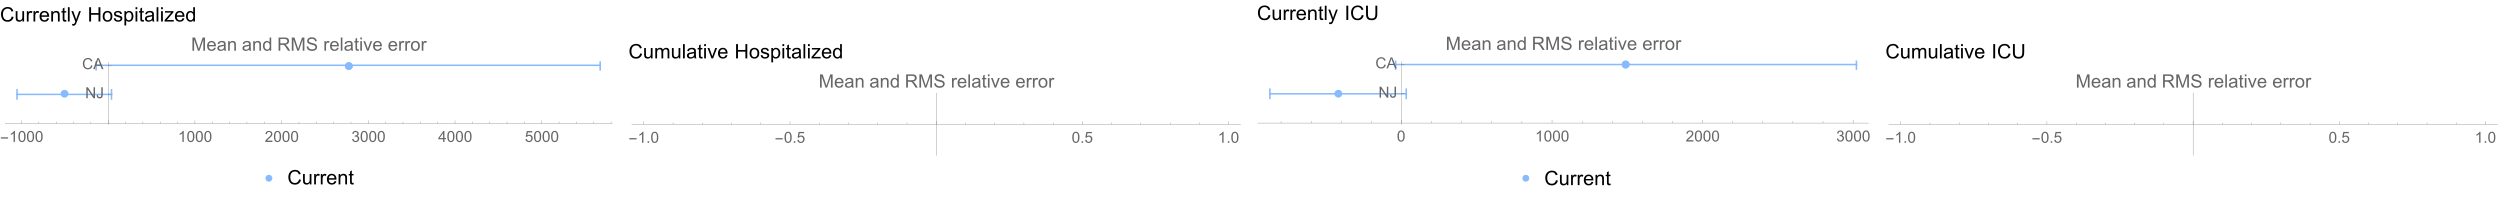 <?xml version="1.0" encoding="UTF-8"?>
<svg xmlns="http://www.w3.org/2000/svg" xmlns:xlink="http://www.w3.org/1999/xlink" width="1627pt" height="129pt" viewBox="0 0 1627 129" version="1.1">
<defs>
<g>
<symbol overflow="visible" id="glyph0-0">
<path style="stroke:none;" d=""/>
</symbol>
<symbol overflow="visible" id="glyph0-1">
<path style="stroke:none;" d="M 7.641 -3.262 L 8.875 -2.953 C 8.617 -1.941 8.152 -1.168 7.48 -0.637 C 6.809 -0.105 5.988 0.16 5.02 0.16 C 4.016 0.16 3.203 -0.047 2.574 -0.453 C 1.945 -0.863 1.469 -1.453 1.141 -2.227 C 0.812 -3 0.648 -3.836 0.648 -4.723 C 0.648 -5.691 0.832 -6.535 1.203 -7.258 C 1.574 -7.98 2.102 -8.527 2.785 -8.902 C 3.469 -9.277 4.219 -9.465 5.039 -9.465 C 5.969 -9.465 6.754 -9.227 7.391 -8.754 C 8.023 -8.281 8.465 -7.613 8.715 -6.754 L 7.504 -6.469 C 7.289 -7.145 6.973 -7.637 6.562 -7.945 C 6.152 -8.254 5.637 -8.41 5.016 -8.41 C 4.301 -8.41 3.703 -8.238 3.223 -7.898 C 2.742 -7.555 2.402 -7.094 2.211 -6.516 C 2.016 -5.938 1.918 -5.344 1.918 -4.73 C 1.918 -3.938 2.031 -3.246 2.262 -2.656 C 2.492 -2.066 2.852 -1.625 3.34 -1.332 C 3.824 -1.039 4.352 -0.895 4.918 -0.895 C 5.609 -0.895 6.191 -1.094 6.672 -1.492 C 7.148 -1.891 7.473 -2.48 7.641 -3.262 Z M 7.641 -3.262 "/>
</symbol>
<symbol overflow="visible" id="glyph0-2">
<path style="stroke:none;" d="M 5.273 0 L 5.273 -0.992 C 4.75 -0.23 4.039 0.152 3.137 0.152 C 2.738 0.152 2.367 0.078 2.023 -0.078 C 1.676 -0.23 1.422 -0.422 1.254 -0.652 C 1.086 -0.883 0.969 -1.164 0.902 -1.5 C 0.855 -1.723 0.832 -2.078 0.832 -2.562 L 0.832 -6.742 L 1.973 -6.742 L 1.973 -3.004 C 1.973 -2.406 1.996 -2.004 2.043 -1.797 C 2.117 -1.496 2.27 -1.262 2.5 -1.09 C 2.734 -0.918 3.023 -0.832 3.363 -0.832 C 3.707 -0.832 4.027 -0.918 4.328 -1.094 C 4.629 -1.27 4.844 -1.508 4.969 -1.812 C 5.094 -2.113 5.156 -2.555 5.156 -3.129 L 5.156 -6.742 L 6.297 -6.742 L 6.297 0 Z M 5.273 0 "/>
</symbol>
<symbol overflow="visible" id="glyph0-3">
<path style="stroke:none;" d="M 0.844 0 L 0.844 -6.742 L 1.871 -6.742 L 1.871 -5.719 C 2.133 -6.195 2.379 -6.512 2.598 -6.664 C 2.82 -6.816 3.066 -6.895 3.332 -6.895 C 3.719 -6.895 4.109 -6.77 4.508 -6.523 L 4.113 -5.465 C 3.836 -5.629 3.555 -5.711 3.273 -5.711 C 3.023 -5.711 2.801 -5.637 2.602 -5.488 C 2.402 -5.336 2.262 -5.129 2.176 -4.863 C 2.051 -4.457 1.988 -4.012 1.988 -3.531 L 1.988 0 Z M 0.844 0 "/>
</symbol>
<symbol overflow="visible" id="glyph0-4">
<path style="stroke:none;" d="M 5.473 -2.172 L 6.652 -2.023 C 6.465 -1.336 6.121 -0.801 5.617 -0.418 C 5.113 -0.039 4.473 0.152 3.688 0.152 C 2.703 0.152 1.922 -0.152 1.344 -0.758 C 0.766 -1.367 0.477 -2.219 0.477 -3.312 C 0.477 -4.445 0.77 -5.328 1.352 -5.953 C 1.938 -6.578 2.695 -6.895 3.625 -6.895 C 4.527 -6.895 5.262 -6.586 5.832 -5.973 C 6.406 -5.359 6.691 -4.496 6.691 -3.383 C 6.691 -3.316 6.688 -3.215 6.684 -3.078 L 1.656 -3.078 C 1.699 -2.336 1.91 -1.77 2.285 -1.379 C 2.66 -0.984 3.133 -0.789 3.695 -0.789 C 4.113 -0.789 4.473 -0.898 4.766 -1.117 C 5.062 -1.336 5.297 -1.688 5.473 -2.172 Z M 1.719 -4.02 L 5.484 -4.02 C 5.434 -4.586 5.289 -5.012 5.055 -5.293 C 4.688 -5.734 4.219 -5.953 3.637 -5.953 C 3.113 -5.953 2.672 -5.777 2.312 -5.426 C 1.957 -5.074 1.758 -4.605 1.719 -4.02 Z M 1.719 -4.02 "/>
</symbol>
<symbol overflow="visible" id="glyph0-5">
<path style="stroke:none;" d="M 0.855 0 L 0.855 -6.742 L 1.887 -6.742 L 1.887 -5.781 C 2.383 -6.523 3.094 -6.895 4.031 -6.895 C 4.438 -6.895 4.809 -6.82 5.152 -6.676 C 5.492 -6.527 5.746 -6.336 5.914 -6.102 C 6.086 -5.863 6.203 -5.582 6.273 -5.258 C 6.312 -5.047 6.336 -4.676 6.336 -4.145 L 6.336 0 L 5.191 0 L 5.191 -4.102 C 5.191 -4.566 5.148 -4.914 5.059 -5.145 C 4.969 -5.375 4.812 -5.559 4.586 -5.695 C 4.359 -5.836 4.094 -5.902 3.789 -5.902 C 3.305 -5.902 2.883 -5.75 2.531 -5.441 C 2.176 -5.133 2 -4.547 2 -3.68 L 2 0 Z M 0.855 0 "/>
</symbol>
<symbol overflow="visible" id="glyph0-6">
<path style="stroke:none;" d="M 3.352 -1.023 L 3.516 -0.012 C 3.195 0.055 2.906 0.09 2.652 0.09 C 2.238 0.09 1.918 0.023 1.688 -0.109 C 1.461 -0.238 1.301 -0.41 1.207 -0.625 C 1.113 -0.84 1.066 -1.289 1.066 -1.973 L 1.066 -5.852 L 0.227 -5.852 L 0.227 -6.742 L 1.066 -6.742 L 1.066 -8.41 L 2.203 -9.098 L 2.203 -6.742 L 3.352 -6.742 L 3.352 -5.852 L 2.203 -5.852 L 2.203 -1.91 C 2.203 -1.586 2.223 -1.375 2.262 -1.281 C 2.305 -1.188 2.367 -1.113 2.461 -1.059 C 2.551 -1.004 2.68 -0.977 2.852 -0.977 C 2.977 -0.977 3.145 -0.992 3.352 -1.023 Z M 3.352 -1.023 "/>
</symbol>
<symbol overflow="visible" id="glyph0-7">
<path style="stroke:none;" d="M 0.832 0 L 0.832 -9.305 L 1.973 -9.305 L 1.973 0 Z M 0.832 0 "/>
</symbol>
<symbol overflow="visible" id="glyph0-8">
<path style="stroke:none;" d="M 0.805 2.598 L 0.68 1.523 C 0.93 1.59 1.148 1.625 1.332 1.625 C 1.586 1.625 1.789 1.582 1.941 1.5 C 2.094 1.414 2.219 1.297 2.316 1.141 C 2.391 1.027 2.504 0.746 2.664 0.293 C 2.688 0.23 2.723 0.137 2.766 0.012 L 0.211 -6.742 L 1.441 -6.742 L 2.844 -2.836 C 3.027 -2.344 3.188 -1.82 3.332 -1.277 C 3.465 -1.801 3.621 -2.312 3.801 -2.812 L 5.242 -6.742 L 6.387 -6.742 L 3.82 0.113 C 3.547 0.855 3.332 1.363 3.18 1.645 C 2.977 2.02 2.746 2.297 2.48 2.473 C 2.219 2.648 1.906 2.734 1.543 2.734 C 1.324 2.734 1.078 2.688 0.805 2.598 Z M 0.805 2.598 "/>
</symbol>
<symbol overflow="visible" id="glyph0-9">
<path style="stroke:none;" d="M 1.039 0 L 1.039 -9.305 L 2.273 -9.305 L 2.273 -5.484 L 7.109 -5.484 L 7.109 -9.305 L 8.34 -9.305 L 8.34 0 L 7.109 0 L 7.109 -4.387 L 2.273 -4.387 L 2.273 0 Z M 1.039 0 "/>
</symbol>
<symbol overflow="visible" id="glyph0-10">
<path style="stroke:none;" d="M 0.43 -3.371 C 0.43 -4.617 0.777 -5.543 1.473 -6.145 C 2.051 -6.645 2.758 -6.895 3.594 -6.895 C 4.52 -6.895 5.277 -6.59 5.867 -5.984 C 6.453 -5.375 6.746 -4.535 6.746 -3.465 C 6.746 -2.598 6.617 -1.914 6.355 -1.418 C 6.098 -0.922 5.719 -0.535 5.223 -0.262 C 4.723 0.016 4.18 0.152 3.594 0.152 C 2.648 0.152 1.887 -0.148 1.305 -0.754 C 0.723 -1.359 0.43 -2.23 0.43 -3.371 Z M 1.605 -3.371 C 1.605 -2.508 1.793 -1.859 2.172 -1.43 C 2.547 -1 3.023 -0.789 3.594 -0.789 C 4.16 -0.789 4.633 -1.004 5.008 -1.434 C 5.383 -1.867 5.574 -2.523 5.574 -3.41 C 5.574 -4.242 5.383 -4.875 5.004 -5.305 C 4.625 -5.734 4.156 -5.949 3.594 -5.949 C 3.023 -5.949 2.547 -5.734 2.172 -5.305 C 1.793 -4.879 1.605 -4.234 1.605 -3.371 Z M 1.605 -3.371 "/>
</symbol>
<symbol overflow="visible" id="glyph0-11">
<path style="stroke:none;" d="M 0.398 -2.012 L 1.531 -2.191 C 1.594 -1.738 1.77 -1.391 2.059 -1.148 C 2.348 -0.906 2.754 -0.789 3.273 -0.789 C 3.801 -0.789 4.188 -0.895 4.445 -1.109 C 4.699 -1.32 4.824 -1.57 4.824 -1.859 C 4.824 -2.117 4.711 -2.32 4.488 -2.469 C 4.332 -2.57 3.941 -2.699 3.32 -2.855 C 2.48 -3.066 1.902 -3.25 1.578 -3.406 C 1.254 -3.559 1.008 -3.773 0.84 -4.047 C 0.672 -4.32 0.59 -4.621 0.59 -4.953 C 0.59 -5.254 0.66 -5.531 0.797 -5.785 C 0.934 -6.043 1.121 -6.254 1.359 -6.422 C 1.535 -6.555 1.777 -6.668 2.086 -6.758 C 2.391 -6.848 2.723 -6.895 3.07 -6.895 C 3.602 -6.895 4.066 -6.816 4.465 -6.664 C 4.867 -6.512 5.16 -6.305 5.352 -6.047 C 5.543 -5.785 5.672 -5.438 5.746 -5 L 4.629 -4.852 C 4.578 -5.195 4.43 -5.469 4.188 -5.664 C 3.945 -5.859 3.598 -5.953 3.156 -5.953 C 2.629 -5.953 2.254 -5.867 2.031 -5.695 C 1.809 -5.52 1.695 -5.316 1.695 -5.086 C 1.695 -4.938 1.742 -4.805 1.836 -4.684 C 1.93 -4.562 2.074 -4.461 2.273 -4.379 C 2.387 -4.336 2.723 -4.242 3.281 -4.086 C 4.09 -3.871 4.652 -3.695 4.973 -3.559 C 5.293 -3.422 5.543 -3.219 5.727 -2.957 C 5.906 -2.695 6 -2.371 6 -1.98 C 6 -1.602 5.887 -1.242 5.664 -0.906 C 5.441 -0.57 5.121 -0.309 4.703 -0.125 C 4.285 0.059 3.812 0.152 3.281 0.152 C 2.406 0.152 1.738 -0.031 1.277 -0.395 C 0.82 -0.758 0.527 -1.297 0.398 -2.012 Z M 0.398 -2.012 "/>
</symbol>
<symbol overflow="visible" id="glyph0-12">
<path style="stroke:none;" d="M 0.855 2.582 L 0.855 -6.742 L 1.898 -6.742 L 1.898 -5.867 C 2.145 -6.207 2.422 -6.465 2.73 -6.637 C 3.039 -6.809 3.414 -6.895 3.852 -6.895 C 4.43 -6.895 4.938 -6.746 5.375 -6.449 C 5.816 -6.152 6.148 -5.734 6.375 -5.195 C 6.598 -4.656 6.711 -4.066 6.711 -3.422 C 6.711 -2.73 6.586 -2.109 6.34 -1.559 C 6.09 -1.008 5.73 -0.582 5.258 -0.289 C 4.785 0.004 4.289 0.152 3.77 0.152 C 3.391 0.152 3.047 0.07 2.746 -0.09 C 2.441 -0.25 2.195 -0.453 2 -0.699 L 2 2.582 Z M 1.891 -3.332 C 1.891 -2.465 2.066 -1.824 2.418 -1.41 C 2.77 -0.996 3.195 -0.789 3.695 -0.789 C 4.203 -0.789 4.637 -1 5 -1.43 C 5.359 -1.859 5.543 -2.527 5.543 -3.43 C 5.543 -4.289 5.363 -4.93 5.012 -5.359 C 4.656 -5.785 4.234 -6 3.746 -6 C 3.258 -6 2.828 -5.77 2.453 -5.316 C 2.078 -4.859 1.891 -4.199 1.891 -3.332 Z M 1.891 -3.332 "/>
</symbol>
<symbol overflow="visible" id="glyph0-13">
<path style="stroke:none;" d="M 0.863 -7.992 L 0.863 -9.305 L 2.008 -9.305 L 2.008 -7.992 Z M 0.863 0 L 0.863 -6.742 L 2.008 -6.742 L 2.008 0 Z M 0.863 0 "/>
</symbol>
<symbol overflow="visible" id="glyph0-14">
<path style="stroke:none;" d="M 5.258 -0.832 C 4.832 -0.473 4.426 -0.219 4.035 -0.07 C 3.645 0.078 3.223 0.152 2.773 0.152 C 2.031 0.152 1.465 -0.027 1.066 -0.391 C 0.668 -0.754 0.469 -1.215 0.469 -1.777 C 0.469 -2.109 0.543 -2.41 0.695 -2.684 C 0.844 -2.957 1.043 -3.172 1.285 -3.34 C 1.527 -3.504 1.805 -3.629 2.109 -3.715 C 2.332 -3.773 2.672 -3.828 3.125 -3.883 C 4.047 -3.992 4.727 -4.125 5.16 -4.277 C 5.164 -4.434 5.168 -4.535 5.168 -4.578 C 5.168 -5.043 5.059 -5.371 4.844 -5.562 C 4.551 -5.82 4.117 -5.949 3.543 -5.949 C 3.004 -5.949 2.609 -5.855 2.352 -5.664 C 2.094 -5.477 1.906 -5.145 1.785 -4.664 L 0.668 -4.816 C 0.77 -5.297 0.934 -5.684 1.168 -5.977 C 1.402 -6.27 1.738 -6.496 2.176 -6.656 C 2.617 -6.812 3.129 -6.895 3.707 -6.895 C 4.281 -6.895 4.75 -6.824 5.109 -6.691 C 5.469 -6.555 5.734 -6.383 5.902 -6.18 C 6.07 -5.973 6.191 -5.715 6.258 -5.402 C 6.297 -5.207 6.316 -4.855 6.316 -4.348 L 6.316 -2.824 C 6.316 -1.762 6.34 -1.09 6.391 -0.809 C 6.438 -0.527 6.535 -0.258 6.68 0 L 5.484 0 C 5.367 -0.238 5.289 -0.516 5.258 -0.832 Z M 5.16 -3.383 C 4.746 -3.215 4.125 -3.07 3.293 -2.953 C 2.824 -2.883 2.492 -2.809 2.297 -2.723 C 2.102 -2.637 1.953 -2.516 1.848 -2.352 C 1.742 -2.188 1.688 -2.008 1.688 -1.809 C 1.688 -1.504 1.805 -1.25 2.035 -1.047 C 2.266 -0.844 2.602 -0.742 3.047 -0.742 C 3.488 -0.742 3.879 -0.84 4.223 -1.031 C 4.562 -1.223 4.816 -1.488 4.977 -1.82 C 5.098 -2.078 5.16 -2.461 5.16 -2.965 Z M 5.16 -3.383 "/>
</symbol>
<symbol overflow="visible" id="glyph0-15">
<path style="stroke:none;" d="M 0.254 0 L 0.254 -0.926 L 4.547 -5.852 C 4.059 -5.828 3.629 -5.812 3.258 -5.812 L 0.508 -5.812 L 0.508 -6.742 L 6.016 -6.742 L 6.016 -5.984 L 2.367 -1.707 L 1.664 -0.926 C 2.176 -0.965 2.656 -0.984 3.105 -0.984 L 6.219 -0.984 L 6.219 0 Z M 0.254 0 "/>
</symbol>
<symbol overflow="visible" id="glyph0-16">
<path style="stroke:none;" d="M 5.23 0 L 5.23 -0.852 C 4.805 -0.184 4.176 0.152 3.344 0.152 C 2.809 0.152 2.312 0.004 1.863 -0.293 C 1.414 -0.59 1.062 -1 0.816 -1.531 C 0.57 -2.062 0.445 -2.676 0.445 -3.363 C 0.445 -4.035 0.555 -4.648 0.781 -5.195 C 1.004 -5.742 1.34 -6.164 1.789 -6.457 C 2.238 -6.75 2.738 -6.895 3.293 -6.895 C 3.699 -6.895 4.062 -6.809 4.379 -6.637 C 4.695 -6.465 4.957 -6.242 5.156 -5.969 L 5.156 -9.305 L 6.289 -9.305 L 6.289 0 Z M 1.617 -3.363 C 1.617 -2.5 1.801 -1.855 2.164 -1.43 C 2.527 -1 2.957 -0.789 3.453 -0.789 C 3.953 -0.789 4.375 -0.992 4.727 -1.398 C 5.074 -1.809 5.25 -2.43 5.25 -3.27 C 5.25 -4.191 5.07 -4.867 4.715 -5.301 C 4.359 -5.73 3.922 -5.949 3.402 -5.949 C 2.895 -5.949 2.469 -5.742 2.129 -5.324 C 1.789 -4.91 1.617 -4.258 1.617 -3.363 Z M 1.617 -3.363 "/>
</symbol>
<symbol overflow="visible" id="glyph0-17">
<path style="stroke:none;" d="M 0.855 0 L 0.855 -6.742 L 1.879 -6.742 L 1.879 -5.797 C 2.09 -6.125 2.371 -6.391 2.723 -6.594 C 3.074 -6.793 3.473 -6.895 3.922 -6.895 C 4.422 -6.895 4.832 -6.789 5.152 -6.582 C 5.473 -6.375 5.695 -6.086 5.828 -5.711 C 6.359 -6.5 7.055 -6.895 7.91 -6.895 C 8.578 -6.895 9.094 -6.707 9.453 -6.34 C 9.812 -5.969 9.992 -5.398 9.992 -4.629 L 9.992 0 L 8.855 0 L 8.855 -4.246 C 8.855 -4.703 8.816 -5.031 8.742 -5.234 C 8.668 -5.434 8.535 -5.598 8.34 -5.719 C 8.145 -5.844 7.918 -5.902 7.656 -5.902 C 7.18 -5.902 6.789 -5.746 6.477 -5.43 C 6.164 -5.113 6.004 -4.609 6.004 -3.918 L 6.004 0 L 4.863 0 L 4.863 -4.379 C 4.863 -4.887 4.77 -5.27 4.582 -5.523 C 4.398 -5.777 4.094 -5.902 3.668 -5.902 C 3.348 -5.902 3.051 -5.82 2.777 -5.648 C 2.504 -5.48 2.305 -5.234 2.184 -4.906 C 2.062 -4.582 2 -4.109 2 -3.496 L 2 0 Z M 0.855 0 "/>
</symbol>
<symbol overflow="visible" id="glyph0-18">
<path style="stroke:none;" d="M 2.73 0 L 0.164 -6.742 L 1.371 -6.742 L 2.82 -2.703 C 2.977 -2.27 3.117 -1.816 3.25 -1.344 C 3.352 -1.699 3.492 -2.129 3.676 -2.629 L 5.172 -6.742 L 6.348 -6.742 L 3.797 0 Z M 2.73 0 "/>
</symbol>
<symbol overflow="visible" id="glyph0-19">
<path style="stroke:none;" d="M 1.211 0 L 1.211 -9.305 L 2.445 -9.305 L 2.445 0 Z M 1.211 0 "/>
</symbol>
<symbol overflow="visible" id="glyph0-20">
<path style="stroke:none;" d="M 7.109 -9.305 L 8.34 -9.305 L 8.34 -3.93 C 8.34 -2.992 8.234 -2.25 8.023 -1.703 C 7.812 -1.152 7.43 -0.703 6.879 -0.359 C 6.324 -0.016 5.602 0.16 4.703 0.16 C 3.832 0.16 3.117 0.008 2.562 -0.293 C 2.008 -0.594 1.613 -1.027 1.379 -1.598 C 1.141 -2.164 1.023 -2.941 1.023 -3.93 L 1.023 -9.305 L 2.254 -9.305 L 2.254 -3.938 C 2.254 -3.129 2.328 -2.531 2.48 -2.148 C 2.629 -1.766 2.887 -1.469 3.254 -1.262 C 3.621 -1.055 4.066 -0.953 4.594 -0.953 C 5.5 -0.953 6.148 -1.156 6.531 -1.566 C 6.918 -1.977 7.109 -2.766 7.109 -3.938 Z M 7.109 -9.305 "/>
</symbol>
<symbol overflow="visible" id="glyph1-0">
<path style="stroke:none;" d=""/>
</symbol>
<symbol overflow="visible" id="glyph1-1">
<path style="stroke:none;" d="M 5.289 -2.191 L 0.551 -2.191 L 0.551 -3.012 L 5.289 -3.012 Z M 5.289 -2.191 "/>
</symbol>
<symbol overflow="visible" id="glyph2-0">
<path style="stroke:none;" d=""/>
</symbol>
<symbol overflow="visible" id="glyph2-1">
<path style="stroke:none;" d="M 3.727 0 L 2.848 0 L 2.848 -5.602 C 2.637 -5.398 2.359 -5.195 2.016 -4.996 C 1.672 -4.793 1.363 -4.641 1.09 -4.539 L 1.09 -5.391 C 1.582 -5.621 2.012 -5.902 2.379 -6.23 C 2.746 -6.559 3.008 -6.879 3.16 -7.188 L 3.727 -7.188 Z M 3.727 0 "/>
</symbol>
<symbol overflow="visible" id="glyph2-2">
<path style="stroke:none;" d="M 0.414 -3.531 C 0.414 -4.375 0.504 -5.059 0.676 -5.574 C 0.852 -6.09 1.109 -6.488 1.453 -6.766 C 1.797 -7.047 2.227 -7.188 2.75 -7.188 C 3.133 -7.188 3.469 -7.109 3.758 -6.957 C 4.047 -6.801 4.289 -6.578 4.477 -6.285 C 4.664 -5.996 4.812 -5.641 4.922 -5.223 C 5.031 -4.805 5.082 -4.238 5.082 -3.531 C 5.082 -2.691 4.996 -2.012 4.824 -1.496 C 4.652 -0.98 4.395 -0.582 4.051 -0.301 C 3.707 -0.02 3.273 0.121 2.75 0.121 C 2.059 0.121 1.516 -0.125 1.125 -0.621 C 0.652 -1.215 0.414 -2.188 0.414 -3.531 Z M 1.32 -3.531 C 1.32 -2.355 1.457 -1.574 1.73 -1.184 C 2.008 -0.797 2.344 -0.602 2.75 -0.602 C 3.152 -0.602 3.492 -0.797 3.766 -1.188 C 4.043 -1.578 4.18 -2.359 4.18 -3.531 C 4.18 -4.711 4.043 -5.492 3.766 -5.879 C 3.492 -6.266 3.148 -6.461 2.738 -6.461 C 2.336 -6.461 2.012 -6.289 1.773 -5.945 C 1.469 -5.512 1.32 -4.707 1.32 -3.531 Z M 1.32 -3.531 "/>
</symbol>
<symbol overflow="visible" id="glyph2-3">
<path style="stroke:none;" d="M 5.035 -0.844 L 5.035 0 L 0.305 0 C 0.297 -0.211 0.332 -0.414 0.406 -0.609 C 0.527 -0.934 0.719 -1.25 0.984 -1.562 C 1.25 -1.875 1.633 -2.234 2.133 -2.648 C 2.91 -3.285 3.438 -3.789 3.711 -4.164 C 3.984 -4.535 4.121 -4.887 4.121 -5.219 C 4.121 -5.566 3.996 -5.863 3.746 -6.102 C 3.5 -6.34 3.172 -6.461 2.773 -6.461 C 2.352 -6.461 2.012 -6.332 1.758 -6.078 C 1.504 -5.824 1.375 -5.473 1.371 -5.023 L 0.469 -5.117 C 0.531 -5.789 0.762 -6.305 1.168 -6.656 C 1.57 -7.012 2.113 -7.188 2.793 -7.188 C 3.48 -7.188 4.023 -6.996 4.422 -6.617 C 4.824 -6.234 5.023 -5.762 5.023 -5.199 C 5.023 -4.914 4.965 -4.633 4.848 -4.355 C 4.73 -4.078 4.535 -3.789 4.266 -3.48 C 3.992 -3.176 3.543 -2.754 2.91 -2.223 C 2.383 -1.781 2.043 -1.48 1.895 -1.32 C 1.746 -1.164 1.621 -1.004 1.523 -0.844 Z M 5.035 -0.844 "/>
</symbol>
<symbol overflow="visible" id="glyph2-4">
<path style="stroke:none;" d="M 0.422 -1.891 L 1.297 -2.008 C 1.398 -1.508 1.57 -1.148 1.812 -0.93 C 2.055 -0.711 2.352 -0.602 2.699 -0.602 C 3.113 -0.602 3.461 -0.742 3.746 -1.031 C 4.031 -1.316 4.176 -1.672 4.176 -2.094 C 4.176 -2.5 4.043 -2.832 3.781 -3.094 C 3.516 -3.355 3.18 -3.484 2.773 -3.484 C 2.609 -3.484 2.402 -3.453 2.152 -3.391 L 2.25 -4.16 C 2.309 -4.152 2.355 -4.148 2.391 -4.148 C 2.766 -4.148 3.105 -4.25 3.402 -4.445 C 3.703 -4.641 3.852 -4.941 3.852 -5.348 C 3.852 -5.668 3.742 -5.938 3.523 -6.148 C 3.305 -6.359 3.027 -6.465 2.68 -6.465 C 2.34 -6.465 2.055 -6.359 1.828 -6.141 C 1.598 -5.926 1.453 -5.605 1.387 -5.176 L 0.508 -5.332 C 0.617 -5.922 0.859 -6.379 1.242 -6.703 C 1.621 -7.027 2.094 -7.188 2.66 -7.188 C 3.051 -7.188 3.41 -7.105 3.742 -6.938 C 4.07 -6.77 4.32 -6.539 4.496 -6.25 C 4.668 -5.961 4.758 -5.652 4.758 -5.328 C 4.758 -5.02 4.672 -4.734 4.508 -4.484 C 4.34 -4.23 4.094 -4.027 3.77 -3.875 C 4.191 -3.777 4.523 -3.578 4.758 -3.27 C 4.992 -2.961 5.109 -2.578 5.109 -2.113 C 5.109 -1.488 4.879 -0.961 4.422 -0.523 C 3.969 -0.09 3.391 0.125 2.695 0.125 C 2.066 0.125 1.547 -0.059 1.129 -0.434 C 0.715 -0.809 0.477 -1.293 0.422 -1.891 Z M 0.422 -1.891 "/>
</symbol>
<symbol overflow="visible" id="glyph2-5">
<path style="stroke:none;" d="M 3.234 0 L 3.234 -1.715 L 0.125 -1.715 L 0.125 -2.52 L 3.395 -7.156 L 4.109 -7.156 L 4.109 -2.52 L 5.078 -2.52 L 5.078 -1.715 L 4.109 -1.715 L 4.109 0 Z M 3.234 -2.52 L 3.234 -5.746 L 0.992 -2.52 Z M 3.234 -2.52 "/>
</symbol>
<symbol overflow="visible" id="glyph2-6">
<path style="stroke:none;" d="M 0.414 -1.875 L 1.336 -1.953 C 1.406 -1.504 1.566 -1.168 1.812 -0.941 C 2.062 -0.715 2.363 -0.602 2.715 -0.602 C 3.137 -0.602 3.496 -0.762 3.789 -1.078 C 4.082 -1.398 4.227 -1.82 4.227 -2.348 C 4.227 -2.852 4.086 -3.246 3.805 -3.535 C 3.523 -3.824 3.156 -3.969 2.699 -3.969 C 2.418 -3.969 2.16 -3.906 1.934 -3.777 C 1.707 -3.648 1.527 -3.48 1.398 -3.277 L 0.57 -3.383 L 1.266 -7.062 L 4.824 -7.062 L 4.824 -6.219 L 1.969 -6.219 L 1.582 -4.297 C 2.012 -4.598 2.461 -4.746 2.934 -4.746 C 3.559 -4.746 4.086 -4.531 4.516 -4.098 C 4.945 -3.664 5.16 -3.105 5.16 -2.426 C 5.16 -1.777 4.973 -1.219 4.594 -0.746 C 4.137 -0.168 3.508 0.121 2.715 0.121 C 2.062 0.121 1.531 -0.059 1.121 -0.426 C 0.711 -0.789 0.473 -1.273 0.414 -1.875 Z M 0.414 -1.875 "/>
</symbol>
<symbol overflow="visible" id="glyph2-7">
<path style="stroke:none;" d="M 5.879 -2.508 L 6.828 -2.27 C 6.629 -1.492 6.27 -0.898 5.754 -0.492 C 5.238 -0.082 4.609 0.121 3.863 0.121 C 3.09 0.121 2.465 -0.035 1.98 -0.348 C 1.496 -0.664 1.129 -1.117 0.875 -1.715 C 0.625 -2.309 0.5 -2.949 0.5 -3.633 C 0.5 -4.379 0.641 -5.027 0.926 -5.582 C 1.211 -6.137 1.617 -6.559 2.141 -6.848 C 2.668 -7.137 3.246 -7.281 3.875 -7.281 C 4.594 -7.281 5.195 -7.098 5.684 -6.734 C 6.172 -6.367 6.512 -5.855 6.703 -5.195 L 5.773 -4.977 C 5.605 -5.496 5.363 -5.875 5.047 -6.113 C 4.734 -6.352 4.336 -6.469 3.859 -6.469 C 3.309 -6.469 2.848 -6.336 2.477 -6.074 C 2.109 -5.812 1.848 -5.457 1.699 -5.012 C 1.551 -4.566 1.477 -4.109 1.477 -3.637 C 1.477 -3.027 1.562 -2.496 1.742 -2.043 C 1.918 -1.59 2.195 -1.25 2.57 -1.023 C 2.945 -0.801 3.348 -0.688 3.785 -0.688 C 4.316 -0.688 4.766 -0.84 5.133 -1.148 C 5.5 -1.453 5.75 -1.906 5.879 -2.508 Z M 5.879 -2.508 "/>
</symbol>
<symbol overflow="visible" id="glyph2-8">
<path style="stroke:none;" d="M -0.016 0 L 2.734 -7.156 L 3.754 -7.156 L 6.684 0 L 5.605 0 L 4.77 -2.168 L 1.777 -2.168 L 0.992 0 Z M 2.051 -2.938 L 4.477 -2.938 L 3.73 -4.922 C 3.504 -5.523 3.332 -6.02 3.223 -6.406 C 3.133 -5.945 3.004 -5.492 2.836 -5.039 Z M 2.051 -2.938 "/>
</symbol>
<symbol overflow="visible" id="glyph2-9">
<path style="stroke:none;" d="M 0.762 0 L 0.762 -7.156 L 1.734 -7.156 L 5.492 -1.539 L 5.492 -7.156 L 6.402 -7.156 L 6.402 0 L 5.43 0 L 1.672 -5.625 L 1.672 0 Z M 0.762 0 "/>
</symbol>
<symbol overflow="visible" id="glyph2-10">
<path style="stroke:none;" d="M 0.289 -2.031 L 1.141 -2.148 C 1.164 -1.602 1.27 -1.227 1.449 -1.023 C 1.633 -0.824 1.883 -0.723 2.207 -0.723 C 2.445 -0.723 2.648 -0.777 2.82 -0.887 C 2.992 -0.996 3.113 -1.145 3.18 -1.332 C 3.242 -1.52 3.277 -1.816 3.277 -2.227 L 3.277 -7.156 L 4.223 -7.156 L 4.223 -2.281 C 4.223 -1.68 4.152 -1.219 4.008 -0.891 C 3.863 -0.562 3.633 -0.309 3.316 -0.137 C 3.004 0.035 2.637 0.121 2.211 0.121 C 1.582 0.121 1.102 -0.059 0.77 -0.422 C 0.438 -0.781 0.273 -1.32 0.289 -2.031 Z M 0.289 -2.031 "/>
</symbol>
<symbol overflow="visible" id="glyph2-11">
<path style="stroke:none;" d="M 0.906 0 L 0.906 -1 L 1.91 -1 L 1.91 0 Z M 0.906 0 "/>
</symbol>
<symbol overflow="visible" id="glyph3-0">
<path style="stroke:none;" d=""/>
</symbol>
<symbol overflow="visible" id="glyph3-1">
<path style="stroke:none;" d="M 0.891 0 L 0.891 -8.59 L 2.602 -8.59 L 4.633 -2.508 C 4.82 -1.941 4.961 -1.516 5.047 -1.234 C 5.145 -1.547 5.297 -2.008 5.5 -2.613 L 7.559 -8.59 L 9.086 -8.59 L 9.086 0 L 7.992 0 L 7.992 -7.188 L 5.496 0 L 4.469 0 L 1.984 -7.312 L 1.984 0 Z M 0.891 0 "/>
</symbol>
<symbol overflow="visible" id="glyph3-2">
<path style="stroke:none;" d="M 5.051 -2.004 L 6.141 -1.867 C 5.969 -1.23 5.648 -0.738 5.188 -0.387 C 4.723 -0.035 4.125 0.141 3.406 0.141 C 2.496 0.141 1.773 -0.141 1.238 -0.699 C 0.707 -1.262 0.438 -2.047 0.438 -3.059 C 0.438 -4.105 0.711 -4.918 1.25 -5.496 C 1.789 -6.074 2.484 -6.363 3.344 -6.363 C 4.176 -6.363 4.859 -6.078 5.383 -5.516 C 5.91 -4.949 6.176 -4.148 6.176 -3.125 C 6.176 -3.062 6.172 -2.969 6.172 -2.844 L 1.531 -2.844 C 1.57 -2.16 1.762 -1.633 2.109 -1.273 C 2.457 -0.91 2.891 -0.727 3.41 -0.727 C 3.797 -0.727 4.125 -0.828 4.398 -1.031 C 4.672 -1.234 4.891 -1.559 5.051 -2.004 Z M 1.586 -3.711 L 5.062 -3.711 C 5.016 -4.234 4.883 -4.625 4.664 -4.887 C 4.328 -5.293 3.891 -5.496 3.359 -5.496 C 2.875 -5.496 2.465 -5.336 2.137 -5.008 C 1.805 -4.684 1.625 -4.25 1.586 -3.711 Z M 1.586 -3.711 "/>
</symbol>
<symbol overflow="visible" id="glyph3-3">
<path style="stroke:none;" d="M 4.852 -0.766 C 4.461 -0.434 4.086 -0.203 3.723 -0.062 C 3.363 0.074 2.977 0.141 2.562 0.141 C 1.879 0.141 1.352 -0.027 0.984 -0.359 C 0.617 -0.695 0.434 -1.121 0.434 -1.641 C 0.434 -1.945 0.504 -2.223 0.641 -2.477 C 0.781 -2.727 0.961 -2.93 1.188 -3.082 C 1.41 -3.234 1.664 -3.352 1.945 -3.43 C 2.152 -3.484 2.465 -3.535 2.883 -3.586 C 3.734 -3.688 4.359 -3.809 4.766 -3.949 C 4.77 -4.094 4.77 -4.188 4.77 -4.227 C 4.77 -4.656 4.672 -4.957 4.469 -5.133 C 4.199 -5.371 3.801 -5.492 3.27 -5.492 C 2.773 -5.492 2.406 -5.402 2.172 -5.23 C 1.934 -5.055 1.758 -4.75 1.648 -4.305 L 0.617 -4.445 C 0.711 -4.887 0.863 -5.246 1.078 -5.516 C 1.293 -5.789 1.602 -5.996 2.008 -6.145 C 2.414 -6.289 2.887 -6.363 3.422 -6.363 C 3.953 -6.363 4.383 -6.301 4.719 -6.176 C 5.051 -6.051 5.293 -5.895 5.449 -5.703 C 5.605 -5.516 5.715 -5.273 5.777 -4.984 C 5.812 -4.805 5.828 -4.484 5.828 -4.016 L 5.828 -2.609 C 5.828 -1.629 5.852 -1.008 5.898 -0.746 C 5.941 -0.488 6.031 -0.238 6.164 0 L 5.062 0 C 4.953 -0.219 4.883 -0.477 4.852 -0.766 Z M 4.766 -3.125 C 4.383 -2.969 3.805 -2.836 3.039 -2.727 C 2.605 -2.664 2.301 -2.594 2.121 -2.516 C 1.941 -2.438 1.805 -2.32 1.703 -2.172 C 1.605 -2.02 1.559 -1.852 1.559 -1.672 C 1.559 -1.391 1.664 -1.156 1.879 -0.969 C 2.09 -0.781 2.402 -0.688 2.812 -0.688 C 3.219 -0.688 3.578 -0.773 3.898 -0.953 C 4.215 -1.129 4.445 -1.375 4.594 -1.68 C 4.707 -1.918 4.766 -2.273 4.766 -2.734 Z M 4.766 -3.125 "/>
</symbol>
<symbol overflow="visible" id="glyph3-4">
<path style="stroke:none;" d="M 0.789 0 L 0.789 -6.223 L 1.742 -6.223 L 1.742 -5.336 C 2.199 -6.02 2.859 -6.363 3.719 -6.363 C 4.094 -6.363 4.441 -6.297 4.754 -6.16 C 5.07 -6.027 5.305 -5.852 5.461 -5.633 C 5.617 -5.414 5.727 -5.152 5.789 -4.852 C 5.828 -4.656 5.848 -4.312 5.848 -3.828 L 5.848 0 L 4.793 0 L 4.793 -3.785 C 4.793 -4.215 4.75 -4.535 4.672 -4.75 C 4.59 -4.961 4.441 -5.133 4.234 -5.258 C 4.023 -5.387 3.781 -5.449 3.5 -5.449 C 3.051 -5.449 2.66 -5.305 2.336 -5.023 C 2.008 -4.738 1.844 -4.195 1.844 -3.398 L 1.844 0 Z M 0.789 0 "/>
</symbol>
<symbol overflow="visible" id="glyph3-5">
<path style="stroke:none;" d="M 4.828 0 L 4.828 -0.785 C 4.434 -0.168 3.852 0.141 3.086 0.141 C 2.59 0.141 2.137 0.004 1.719 -0.27 C 1.305 -0.543 0.98 -0.926 0.754 -1.414 C 0.523 -1.906 0.41 -2.469 0.41 -3.105 C 0.41 -3.727 0.516 -4.289 0.719 -4.797 C 0.926 -5.301 1.238 -5.688 1.652 -5.961 C 2.066 -6.23 2.531 -6.363 3.039 -6.363 C 3.414 -6.363 3.75 -6.285 4.043 -6.125 C 4.336 -5.969 4.574 -5.762 4.758 -5.508 L 4.758 -8.59 L 5.805 -8.59 L 5.805 0 Z M 1.492 -3.105 C 1.492 -2.309 1.664 -1.711 2 -1.32 C 2.336 -0.926 2.73 -0.727 3.188 -0.727 C 3.648 -0.727 4.039 -0.914 4.363 -1.293 C 4.684 -1.668 4.844 -2.242 4.844 -3.016 C 4.844 -3.867 4.68 -4.492 4.352 -4.891 C 4.023 -5.289 3.621 -5.492 3.141 -5.492 C 2.672 -5.492 2.281 -5.297 1.965 -4.914 C 1.652 -4.531 1.492 -3.93 1.492 -3.105 Z M 1.492 -3.105 "/>
</symbol>
<symbol overflow="visible" id="glyph3-6">
<path style="stroke:none;" d="M 0.945 0 L 0.945 -8.59 L 4.75 -8.59 C 5.516 -8.59 6.102 -8.512 6.5 -8.359 C 6.898 -8.203 7.215 -7.93 7.453 -7.539 C 7.691 -7.148 7.812 -6.719 7.812 -6.246 C 7.812 -5.637 7.613 -5.125 7.219 -4.703 C 6.824 -4.285 6.215 -4.023 5.391 -3.906 C 5.691 -3.762 5.922 -3.621 6.078 -3.48 C 6.41 -3.176 6.723 -2.797 7.02 -2.336 L 8.516 0 L 7.086 0 L 5.945 -1.789 C 5.613 -2.305 5.344 -2.695 5.125 -2.969 C 4.91 -3.242 4.719 -3.438 4.551 -3.547 C 4.379 -3.656 4.207 -3.73 4.031 -3.773 C 3.902 -3.801 3.691 -3.812 3.398 -3.812 L 2.078 -3.812 L 2.078 0 Z M 2.078 -4.797 L 4.523 -4.797 C 5.043 -4.797 5.449 -4.852 5.742 -4.961 C 6.035 -5.066 6.258 -5.238 6.41 -5.477 C 6.562 -5.711 6.641 -5.969 6.641 -6.246 C 6.641 -6.652 6.492 -6.984 6.195 -7.25 C 5.902 -7.512 5.438 -7.641 4.797 -7.641 L 2.078 -7.641 Z M 2.078 -4.797 "/>
</symbol>
<symbol overflow="visible" id="glyph3-7">
<path style="stroke:none;" d="M 0.539 -2.758 L 1.609 -2.852 C 1.66 -2.422 1.781 -2.07 1.965 -1.797 C 2.152 -1.52 2.438 -1.297 2.828 -1.129 C 3.219 -0.957 3.66 -0.875 4.148 -0.875 C 4.582 -0.875 4.965 -0.938 5.297 -1.066 C 5.629 -1.195 5.875 -1.371 6.039 -1.598 C 6.199 -1.82 6.281 -2.066 6.281 -2.332 C 6.281 -2.602 6.203 -2.836 6.047 -3.039 C 5.891 -3.238 5.633 -3.406 5.273 -3.547 C 5.043 -3.637 4.531 -3.773 3.742 -3.965 C 2.953 -4.152 2.402 -4.332 2.086 -4.5 C 1.676 -4.715 1.371 -4.98 1.168 -5.301 C 0.969 -5.617 0.867 -5.977 0.867 -6.367 C 0.867 -6.801 0.992 -7.207 1.234 -7.586 C 1.48 -7.961 1.844 -8.25 2.312 -8.445 C 2.785 -8.641 3.312 -8.734 3.891 -8.734 C 4.527 -8.734 5.09 -8.633 5.574 -8.43 C 6.062 -8.223 6.438 -7.922 6.695 -7.523 C 6.957 -7.125 7.102 -6.672 7.117 -6.172 L 6.031 -6.086 C 5.973 -6.629 5.773 -7.039 5.434 -7.32 C 5.098 -7.598 4.598 -7.734 3.938 -7.734 C 3.25 -7.734 2.75 -7.609 2.434 -7.355 C 2.121 -7.105 1.961 -6.801 1.961 -6.445 C 1.961 -6.137 2.074 -5.883 2.297 -5.684 C 2.516 -5.484 3.086 -5.281 4.012 -5.07 C 4.934 -4.863 5.57 -4.68 5.914 -4.523 C 6.414 -4.293 6.781 -4 7.02 -3.648 C 7.258 -3.293 7.375 -2.887 7.375 -2.426 C 7.375 -1.969 7.246 -1.539 6.984 -1.133 C 6.723 -0.73 6.348 -0.414 5.855 -0.191 C 5.367 0.035 4.812 0.148 4.203 0.148 C 3.426 0.148 2.773 0.031 2.246 -0.195 C 1.723 -0.422 1.309 -0.762 1.012 -1.215 C 0.711 -1.672 0.555 -2.188 0.539 -2.758 Z M 0.539 -2.758 "/>
</symbol>
<symbol overflow="visible" id="glyph3-8">
<path style="stroke:none;" d="M 0.781 0 L 0.781 -6.223 L 1.727 -6.223 L 1.727 -5.281 C 1.969 -5.723 2.195 -6.012 2.398 -6.152 C 2.605 -6.293 2.828 -6.363 3.078 -6.363 C 3.434 -6.363 3.793 -6.25 4.16 -6.023 L 3.797 -5.047 C 3.539 -5.199 3.281 -5.273 3.023 -5.273 C 2.793 -5.273 2.586 -5.203 2.402 -5.066 C 2.219 -4.926 2.086 -4.734 2.008 -4.488 C 1.891 -4.113 1.836 -3.703 1.836 -3.258 L 1.836 0 Z M 0.781 0 "/>
</symbol>
<symbol overflow="visible" id="glyph3-9">
<path style="stroke:none;" d="M 0.766 0 L 0.766 -8.59 L 1.82 -8.59 L 1.82 0 Z M 0.766 0 "/>
</symbol>
<symbol overflow="visible" id="glyph3-10">
<path style="stroke:none;" d="M 3.094 -0.945 L 3.246 -0.012 C 2.949 0.051 2.684 0.082 2.449 0.082 C 2.066 0.082 1.77 0.023 1.559 -0.102 C 1.348 -0.223 1.199 -0.379 1.113 -0.578 C 1.027 -0.773 0.984 -1.188 0.984 -1.82 L 0.984 -5.402 L 0.211 -5.402 L 0.211 -6.223 L 0.984 -6.223 L 0.984 -7.766 L 2.031 -8.398 L 2.031 -6.223 L 3.094 -6.223 L 3.094 -5.402 L 2.031 -5.402 L 2.031 -1.766 C 2.031 -1.465 2.051 -1.27 2.09 -1.184 C 2.125 -1.098 2.188 -1.031 2.27 -0.977 C 2.355 -0.926 2.477 -0.902 2.633 -0.902 C 2.75 -0.902 2.902 -0.914 3.094 -0.945 Z M 3.094 -0.945 "/>
</symbol>
<symbol overflow="visible" id="glyph3-11">
<path style="stroke:none;" d="M 0.797 -7.375 L 0.797 -8.59 L 1.852 -8.59 L 1.852 -7.375 Z M 0.797 0 L 0.797 -6.223 L 1.852 -6.223 L 1.852 0 Z M 0.797 0 "/>
</symbol>
<symbol overflow="visible" id="glyph3-12">
<path style="stroke:none;" d="M 2.52 0 L 0.152 -6.223 L 1.266 -6.223 L 2.602 -2.496 C 2.746 -2.094 2.879 -1.676 3 -1.242 C 3.094 -1.57 3.227 -1.965 3.391 -2.426 L 4.773 -6.223 L 5.859 -6.223 L 3.504 0 Z M 2.52 0 "/>
</symbol>
<symbol overflow="visible" id="glyph3-13">
<path style="stroke:none;" d="M 0.398 -3.109 C 0.398 -4.262 0.719 -5.117 1.359 -5.672 C 1.895 -6.133 2.547 -6.363 3.316 -6.363 C 4.172 -6.363 4.871 -6.082 5.414 -5.523 C 5.957 -4.961 6.227 -4.188 6.227 -3.199 C 6.227 -2.398 6.109 -1.77 5.867 -1.309 C 5.629 -0.852 5.277 -0.492 4.82 -0.242 C 4.359 0.012 3.859 0.141 3.316 0.141 C 2.445 0.141 1.742 -0.141 1.203 -0.695 C 0.668 -1.254 0.398 -2.062 0.398 -3.109 Z M 1.484 -3.109 C 1.484 -2.312 1.656 -1.719 2.004 -1.32 C 2.352 -0.926 2.789 -0.727 3.316 -0.727 C 3.84 -0.727 4.273 -0.926 4.625 -1.324 C 4.973 -1.723 5.145 -2.328 5.145 -3.148 C 5.145 -3.918 4.969 -4.5 4.621 -4.895 C 4.27 -5.293 3.836 -5.492 3.316 -5.492 C 2.789 -5.492 2.352 -5.293 2.004 -4.898 C 1.656 -4.504 1.484 -3.906 1.484 -3.109 Z M 1.484 -3.109 "/>
</symbol>
</g>
<clipPath id="clip1">
  <path d="M 389 39.84 L 392 39.84 L 392 44 L 389 44 Z M 389 39.84 "/>
</clipPath>
<clipPath id="clip2">
  <path d="M 61 39.84 L 64 39.84 L 64 44 L 61 44 Z M 61 39.84 "/>
</clipPath>
<clipPath id="clip3">
  <path d="M 1207 39.359 L 1209 39.359 L 1209 43 L 1207 43 Z M 1207 39.359 "/>
</clipPath>
<clipPath id="clip4">
  <path d="M 907 39.359 L 909 39.359 L 909 43 L 907 43 Z M 907 39.359 "/>
</clipPath>
<clipPath id="clip5">
  <path d="M 1055 39.359 L 1061 39.359 L 1061 45 L 1055 45 Z M 1055 39.359 "/>
</clipPath>
</defs>
<g id="surface144">
<g style="fill:rgb(0%,0%,0%);fill-opacity:1;">
  <use xlink:href="#glyph0-1" x="0" y="14"/>
  <use xlink:href="#glyph0-2" x="9.389" y="14"/>
  <use xlink:href="#glyph0-3" x="16.619" y="14"/>
  <use xlink:href="#glyph0-3" x="20.948" y="14"/>
  <use xlink:href="#glyph0-4" x="25.277" y="14"/>
  <use xlink:href="#glyph0-5" x="32.508" y="14"/>
  <use xlink:href="#glyph0-6" x="39.738" y="14"/>
  <use xlink:href="#glyph0-7" x="43.351" y="14"/>
  <use xlink:href="#glyph0-8" x="46.239" y="14"/>
</g>
<g style="fill:rgb(0%,0%,0%);fill-opacity:1;">
  <use xlink:href="#glyph0-9" x="57" y="14"/>
  <use xlink:href="#glyph0-10" x="66.389" y="14"/>
  <use xlink:href="#glyph0-11" x="73.619" y="14"/>
  <use xlink:href="#glyph0-12" x="80.119" y="14"/>
  <use xlink:href="#glyph0-13" x="87.35" y="14"/>
  <use xlink:href="#glyph0-6" x="90.238" y="14"/>
  <use xlink:href="#glyph0-14" x="93.851" y="14"/>
  <use xlink:href="#glyph0-7" x="101.081" y="14"/>
  <use xlink:href="#glyph0-13" x="103.97" y="14"/>
  <use xlink:href="#glyph0-15" x="106.858" y="14"/>
  <use xlink:href="#glyph0-4" x="113.358" y="14"/>
  <use xlink:href="#glyph0-16" x="120.589" y="14"/>
</g>
<path style="fill:none;stroke-width:1;stroke-linecap:square;stroke-linejoin:miter;stroke:rgb(53.333%,73.332%,99.606%);stroke-opacity:1;stroke-miterlimit:3.25;" d="M 11.094 61.434 L 41.832 61.434 "/>
<path style="fill:none;stroke-width:1;stroke-linecap:square;stroke-linejoin:miter;stroke:rgb(53.333%,73.332%,99.606%);stroke-opacity:1;stroke-miterlimit:3.25;" d="M 41.832 61.434 L 72.57 61.434 "/>
<path style="fill:none;stroke-width:1;stroke-linecap:square;stroke-linejoin:miter;stroke:rgb(53.333%,73.332%,99.606%);stroke-opacity:1;stroke-miterlimit:3.25;" d="M 62.551 42.5 L 226.574 42.5 "/>
<path style="fill:none;stroke-width:1;stroke-linecap:square;stroke-linejoin:miter;stroke:rgb(53.333%,73.332%,99.606%);stroke-opacity:1;stroke-miterlimit:3.25;" d="M 226.574 42.5 L 390.594 42.5 "/>
<path style="fill:none;stroke-width:1;stroke-linecap:square;stroke-linejoin:miter;stroke:rgb(53.333%,73.332%,99.606%);stroke-opacity:1;stroke-miterlimit:3.25;" d="M 72.57 61.434 L 72.57 58.434 "/>
<path style="fill:none;stroke-width:1;stroke-linecap:square;stroke-linejoin:miter;stroke:rgb(53.333%,73.332%,99.606%);stroke-opacity:1;stroke-miterlimit:3.25;" d="M 72.57 61.434 L 72.57 64.434 "/>
<path style="fill:none;stroke-width:1;stroke-linecap:square;stroke-linejoin:miter;stroke:rgb(53.333%,73.332%,99.606%);stroke-opacity:1;stroke-miterlimit:3.25;" d="M 11.094 61.434 L 11.094 58.434 "/>
<path style="fill:none;stroke-width:1;stroke-linecap:square;stroke-linejoin:miter;stroke:rgb(53.333%,73.332%,99.606%);stroke-opacity:1;stroke-miterlimit:3.25;" d="M 11.094 61.434 L 11.094 64.434 "/>
<g clip-path="url(#clip1)" clip-rule="nonzero">
<path style="fill:none;stroke-width:1;stroke-linecap:square;stroke-linejoin:miter;stroke:rgb(53.333%,73.332%,99.606%);stroke-opacity:1;stroke-miterlimit:3.25;" d="M 390.594 42.5 L 390.594 39.5 "/>
</g>
<path style="fill:none;stroke-width:1;stroke-linecap:square;stroke-linejoin:miter;stroke:rgb(53.333%,73.332%,99.606%);stroke-opacity:1;stroke-miterlimit:3.25;" d="M 390.594 42.5 L 390.594 45.5 "/>
<g clip-path="url(#clip2)" clip-rule="nonzero">
<path style="fill:none;stroke-width:1;stroke-linecap:square;stroke-linejoin:miter;stroke:rgb(53.333%,73.332%,99.606%);stroke-opacity:1;stroke-miterlimit:3.25;" d="M 62.551 42.5 L 62.551 39.5 "/>
</g>
<path style="fill:none;stroke-width:1;stroke-linecap:square;stroke-linejoin:miter;stroke:rgb(53.333%,73.332%,99.606%);stroke-opacity:1;stroke-miterlimit:3.25;" d="M 62.551 42.5 L 62.551 45.5 "/>
<path style=" stroke:none;fill-rule:evenodd;fill:rgb(53.333%,73.332%,99.606%);fill-opacity:1;" d="M 44.535 61 C 44.535 60.328 44.27 59.684 43.793 59.207 C 43.316 58.73 42.672 58.465 42 58.465 C 41.328 58.465 40.684 58.73 40.207 59.207 C 39.73 59.684 39.465 60.328 39.465 61 C 39.465 61.672 39.73 62.316 40.207 62.793 C 40.684 63.27 41.328 63.535 42 63.535 C 42.672 63.535 43.316 63.27 43.793 62.793 C 44.27 62.316 44.535 61.672 44.535 61 Z M 44.535 61 "/>
<path style=" stroke:none;fill-rule:evenodd;fill:rgb(53.333%,73.332%,99.606%);fill-opacity:1;" d="M 229.535 43 C 229.535 42.328 229.27 41.684 228.793 41.207 C 228.316 40.73 227.672 40.465 227 40.465 C 226.328 40.465 225.684 40.73 225.207 41.207 C 224.73 41.684 224.465 42.328 224.465 43 C 224.465 43.672 224.73 44.316 225.207 44.793 C 225.684 45.27 226.328 45.535 227 45.535 C 227.672 45.535 228.316 45.27 228.793 44.793 C 229.27 44.316 229.535 43.672 229.535 43 Z M 229.535 43 "/>
<path style=" stroke:none;fill-rule:evenodd;fill:rgb(53.333%,73.332%,99.606%);fill-opacity:1;" d="M 229.535 43 C 229.535 42.328 229.27 41.684 228.793 41.207 C 228.316 40.73 227.672 40.465 227 40.465 C 226.328 40.465 225.684 40.73 225.207 41.207 C 224.73 41.684 224.465 42.328 224.465 43 C 224.465 43.672 224.73 44.316 225.207 44.793 C 225.684 45.27 226.328 45.535 227 45.535 C 227.672 45.535 228.316 45.27 228.793 44.793 C 229.27 44.316 229.535 43.672 229.535 43 Z M 229.535 43 "/>
<path style="fill:none;stroke-width:0.2;stroke-linecap:butt;stroke-linejoin:miter;stroke:rgb(39.999%,39.999%,39.999%);stroke-opacity:1;stroke-miterlimit:3.25;" d="M 14 80.367 L 14 78.367 "/>
<g style="fill:rgb(39.999%,39.999%,39.999%);fill-opacity:1;">
  <use xlink:href="#glyph1-1" x="0" y="92.369"/>
</g>
<g style="fill:rgb(39.999%,39.999%,39.999%);fill-opacity:1;">
  <use xlink:href="#glyph2-1" x="6" y="92.369"/>
  <use xlink:href="#glyph2-2" x="11.562" y="92.369"/>
  <use xlink:href="#glyph2-2" x="17.123" y="92.369"/>
  <use xlink:href="#glyph2-2" x="22.685" y="92.369"/>
</g>
<path style="fill:none;stroke-width:0.2;stroke-linecap:butt;stroke-linejoin:miter;stroke:rgb(39.999%,39.999%,39.999%);stroke-opacity:1;stroke-miterlimit:3.25;" d="M 25.285 80.367 L 25.285 79.168 "/>
<path style="fill:none;stroke-width:0.2;stroke-linecap:butt;stroke-linejoin:miter;stroke:rgb(39.999%,39.999%,39.999%);stroke-opacity:1;stroke-miterlimit:3.25;" d="M 36.57 80.367 L 36.57 79.168 "/>
<path style="fill:none;stroke-width:0.2;stroke-linecap:butt;stroke-linejoin:miter;stroke:rgb(39.999%,39.999%,39.999%);stroke-opacity:1;stroke-miterlimit:3.25;" d="M 47.855 80.367 L 47.855 79.168 "/>
<path style="fill:none;stroke-width:0.2;stroke-linecap:butt;stroke-linejoin:miter;stroke:rgb(39.999%,39.999%,39.999%);stroke-opacity:1;stroke-miterlimit:3.25;" d="M 59.141 80.367 L 59.141 79.168 "/>
<path style="fill:none;stroke-width:0.2;stroke-linecap:butt;stroke-linejoin:miter;stroke:rgb(39.999%,39.999%,39.999%);stroke-opacity:1;stroke-miterlimit:3.25;" d="M 70.426 80.367 L 70.426 78.367 "/>
<path style="fill:none;stroke-width:0.2;stroke-linecap:butt;stroke-linejoin:miter;stroke:rgb(39.999%,39.999%,39.999%);stroke-opacity:1;stroke-miterlimit:3.25;" d="M 81.711 80.367 L 81.711 79.168 "/>
<path style="fill:none;stroke-width:0.2;stroke-linecap:butt;stroke-linejoin:miter;stroke:rgb(39.999%,39.999%,39.999%);stroke-opacity:1;stroke-miterlimit:3.25;" d="M 92.996 80.367 L 92.996 79.168 "/>
<path style="fill:none;stroke-width:0.2;stroke-linecap:butt;stroke-linejoin:miter;stroke:rgb(39.999%,39.999%,39.999%);stroke-opacity:1;stroke-miterlimit:3.25;" d="M 104.281 80.367 L 104.281 79.168 "/>
<path style="fill:none;stroke-width:0.2;stroke-linecap:butt;stroke-linejoin:miter;stroke:rgb(39.999%,39.999%,39.999%);stroke-opacity:1;stroke-miterlimit:3.25;" d="M 115.566 80.367 L 115.566 79.168 "/>
<path style="fill:none;stroke-width:0.2;stroke-linecap:butt;stroke-linejoin:miter;stroke:rgb(39.999%,39.999%,39.999%);stroke-opacity:1;stroke-miterlimit:3.25;" d="M 126.852 80.367 L 126.852 78.367 "/>
<g style="fill:rgb(39.999%,39.999%,39.999%);fill-opacity:1;">
  <use xlink:href="#glyph2-1" x="115.852" y="92.369"/>
  <use xlink:href="#glyph2-2" x="121.413" y="92.369"/>
  <use xlink:href="#glyph2-2" x="126.975" y="92.369"/>
  <use xlink:href="#glyph2-2" x="132.536" y="92.369"/>
</g>
<path style="fill:none;stroke-width:0.2;stroke-linecap:butt;stroke-linejoin:miter;stroke:rgb(39.999%,39.999%,39.999%);stroke-opacity:1;stroke-miterlimit:3.25;" d="M 138.137 80.367 L 138.137 79.168 "/>
<path style="fill:none;stroke-width:0.2;stroke-linecap:butt;stroke-linejoin:miter;stroke:rgb(39.999%,39.999%,39.999%);stroke-opacity:1;stroke-miterlimit:3.25;" d="M 149.422 80.367 L 149.422 79.168 "/>
<path style="fill:none;stroke-width:0.2;stroke-linecap:butt;stroke-linejoin:miter;stroke:rgb(39.999%,39.999%,39.999%);stroke-opacity:1;stroke-miterlimit:3.25;" d="M 160.707 80.367 L 160.707 79.168 "/>
<path style="fill:none;stroke-width:0.2;stroke-linecap:butt;stroke-linejoin:miter;stroke:rgb(39.999%,39.999%,39.999%);stroke-opacity:1;stroke-miterlimit:3.25;" d="M 171.992 80.367 L 171.992 79.168 "/>
<path style="fill:none;stroke-width:0.2;stroke-linecap:butt;stroke-linejoin:miter;stroke:rgb(39.999%,39.999%,39.999%);stroke-opacity:1;stroke-miterlimit:3.25;" d="M 183.277 80.367 L 183.277 78.367 "/>
<g style="fill:rgb(39.999%,39.999%,39.999%);fill-opacity:1;">
  <use xlink:href="#glyph2-3" x="172.278" y="92.369"/>
  <use xlink:href="#glyph2-2" x="177.839" y="92.369"/>
  <use xlink:href="#glyph2-2" x="183.401" y="92.369"/>
  <use xlink:href="#glyph2-2" x="188.962" y="92.369"/>
</g>
<path style="fill:none;stroke-width:0.2;stroke-linecap:butt;stroke-linejoin:miter;stroke:rgb(39.999%,39.999%,39.999%);stroke-opacity:1;stroke-miterlimit:3.25;" d="M 194.562 80.367 L 194.562 79.168 "/>
<path style="fill:none;stroke-width:0.2;stroke-linecap:butt;stroke-linejoin:miter;stroke:rgb(39.999%,39.999%,39.999%);stroke-opacity:1;stroke-miterlimit:3.25;" d="M 205.848 80.367 L 205.848 79.168 "/>
<path style="fill:none;stroke-width:0.2;stroke-linecap:butt;stroke-linejoin:miter;stroke:rgb(39.999%,39.999%,39.999%);stroke-opacity:1;stroke-miterlimit:3.25;" d="M 217.133 80.367 L 217.133 79.168 "/>
<path style="fill:none;stroke-width:0.2;stroke-linecap:butt;stroke-linejoin:miter;stroke:rgb(39.999%,39.999%,39.999%);stroke-opacity:1;stroke-miterlimit:3.25;" d="M 228.418 80.367 L 228.418 79.168 "/>
<path style="fill:none;stroke-width:0.2;stroke-linecap:butt;stroke-linejoin:miter;stroke:rgb(39.999%,39.999%,39.999%);stroke-opacity:1;stroke-miterlimit:3.25;" d="M 239.703 80.367 L 239.703 78.367 "/>
<g style="fill:rgb(39.999%,39.999%,39.999%);fill-opacity:1;">
  <use xlink:href="#glyph2-4" x="228.703" y="92.369"/>
  <use xlink:href="#glyph2-2" x="234.265" y="92.369"/>
  <use xlink:href="#glyph2-2" x="239.826" y="92.369"/>
  <use xlink:href="#glyph2-2" x="245.388" y="92.369"/>
</g>
<path style="fill:none;stroke-width:0.2;stroke-linecap:butt;stroke-linejoin:miter;stroke:rgb(39.999%,39.999%,39.999%);stroke-opacity:1;stroke-miterlimit:3.25;" d="M 250.988 80.367 L 250.988 79.168 "/>
<path style="fill:none;stroke-width:0.2;stroke-linecap:butt;stroke-linejoin:miter;stroke:rgb(39.999%,39.999%,39.999%);stroke-opacity:1;stroke-miterlimit:3.25;" d="M 262.273 80.367 L 262.273 79.168 "/>
<path style="fill:none;stroke-width:0.2;stroke-linecap:butt;stroke-linejoin:miter;stroke:rgb(39.999%,39.999%,39.999%);stroke-opacity:1;stroke-miterlimit:3.25;" d="M 273.559 80.367 L 273.559 79.168 "/>
<path style="fill:none;stroke-width:0.2;stroke-linecap:butt;stroke-linejoin:miter;stroke:rgb(39.999%,39.999%,39.999%);stroke-opacity:1;stroke-miterlimit:3.25;" d="M 284.844 80.367 L 284.844 79.168 "/>
<path style="fill:none;stroke-width:0.2;stroke-linecap:butt;stroke-linejoin:miter;stroke:rgb(39.999%,39.999%,39.999%);stroke-opacity:1;stroke-miterlimit:3.25;" d="M 296.129 80.367 L 296.129 78.367 "/>
<g style="fill:rgb(39.999%,39.999%,39.999%);fill-opacity:1;">
  <use xlink:href="#glyph2-5" x="285.129" y="92.369"/>
  <use xlink:href="#glyph2-2" x="290.691" y="92.369"/>
  <use xlink:href="#glyph2-2" x="296.252" y="92.369"/>
  <use xlink:href="#glyph2-2" x="301.814" y="92.369"/>
</g>
<path style="fill:none;stroke-width:0.2;stroke-linecap:butt;stroke-linejoin:miter;stroke:rgb(39.999%,39.999%,39.999%);stroke-opacity:1;stroke-miterlimit:3.25;" d="M 307.414 80.367 L 307.414 79.168 "/>
<path style="fill:none;stroke-width:0.2;stroke-linecap:butt;stroke-linejoin:miter;stroke:rgb(39.999%,39.999%,39.999%);stroke-opacity:1;stroke-miterlimit:3.25;" d="M 318.699 80.367 L 318.699 79.168 "/>
<path style="fill:none;stroke-width:0.2;stroke-linecap:butt;stroke-linejoin:miter;stroke:rgb(39.999%,39.999%,39.999%);stroke-opacity:1;stroke-miterlimit:3.25;" d="M 329.984 80.367 L 329.984 79.168 "/>
<path style="fill:none;stroke-width:0.2;stroke-linecap:butt;stroke-linejoin:miter;stroke:rgb(39.999%,39.999%,39.999%);stroke-opacity:1;stroke-miterlimit:3.25;" d="M 341.27 80.367 L 341.27 79.168 "/>
<path style="fill:none;stroke-width:0.2;stroke-linecap:butt;stroke-linejoin:miter;stroke:rgb(39.999%,39.999%,39.999%);stroke-opacity:1;stroke-miterlimit:3.25;" d="M 352.555 80.367 L 352.555 78.367 "/>
<g style="fill:rgb(39.999%,39.999%,39.999%);fill-opacity:1;">
  <use xlink:href="#glyph2-6" x="341.555" y="92.369"/>
  <use xlink:href="#glyph2-2" x="347.117" y="92.369"/>
  <use xlink:href="#glyph2-2" x="352.678" y="92.369"/>
  <use xlink:href="#glyph2-2" x="358.24" y="92.369"/>
</g>
<path style="fill:none;stroke-width:0.2;stroke-linecap:butt;stroke-linejoin:miter;stroke:rgb(39.999%,39.999%,39.999%);stroke-opacity:1;stroke-miterlimit:3.25;" d="M 363.84 80.367 L 363.84 79.168 "/>
<path style="fill:none;stroke-width:0.2;stroke-linecap:butt;stroke-linejoin:miter;stroke:rgb(39.999%,39.999%,39.999%);stroke-opacity:1;stroke-miterlimit:3.25;" d="M 375.125 80.367 L 375.125 79.168 "/>
<path style="fill:none;stroke-width:0.2;stroke-linecap:butt;stroke-linejoin:miter;stroke:rgb(39.999%,39.999%,39.999%);stroke-opacity:1;stroke-miterlimit:3.25;" d="M 386.41 80.367 L 386.41 79.168 "/>
<path style="fill:none;stroke-width:0.2;stroke-linecap:butt;stroke-linejoin:miter;stroke:rgb(39.999%,39.999%,39.999%);stroke-opacity:1;stroke-miterlimit:3.25;" d="M 397.695 80.367 L 397.695 79.168 "/>
<path style="fill:none;stroke-width:0.2;stroke-linecap:butt;stroke-linejoin:miter;stroke:rgb(39.999%,39.999%,39.999%);stroke-opacity:1;stroke-miterlimit:3.25;" d="M 3.188 80.367 L 398.5 80.367 "/>
<path style="fill:none;stroke-width:0.2;stroke-linecap:butt;stroke-linejoin:miter;stroke:rgb(39.999%,39.999%,39.999%);stroke-opacity:1;stroke-miterlimit:3.25;" d="M 70.426 42.5 L 72.426 42.5 "/>
<g style="fill:rgb(39.999%,39.999%,39.999%);fill-opacity:1;">
  <use xlink:href="#glyph2-7" x="53.426" y="45"/>
  <use xlink:href="#glyph2-8" x="60.648" y="45"/>
</g>
<path style="fill:none;stroke-width:0.2;stroke-linecap:butt;stroke-linejoin:miter;stroke:rgb(39.999%,39.999%,39.999%);stroke-opacity:1;stroke-miterlimit:3.25;" d="M 70.426 61.434 L 72.426 61.434 "/>
<g style="fill:rgb(39.999%,39.999%,39.999%);fill-opacity:1;">
  <use xlink:href="#glyph2-9" x="55.426" y="63.934"/>
  <use xlink:href="#glyph2-10" x="62.648" y="63.934"/>
</g>
<path style="fill:none;stroke-width:0.2;stroke-linecap:butt;stroke-linejoin:miter;stroke:rgb(39.999%,39.999%,39.999%);stroke-opacity:1;stroke-miterlimit:3.25;" d="M 70.426 81.184 L 70.426 40.465 "/>
<g style="fill:rgb(39.999%,39.999%,39.999%);fill-opacity:1;">
  <use xlink:href="#glyph3-1" x="124.345" y="33"/>
  <use xlink:href="#glyph3-2" x="134.341" y="33"/>
  <use xlink:href="#glyph3-3" x="141.015" y="33"/>
  <use xlink:href="#glyph3-4" x="147.688" y="33"/>
</g>
<g style="fill:rgb(39.999%,39.999%,39.999%);fill-opacity:1;">
  <use xlink:href="#glyph3-3" x="157.345" y="33"/>
  <use xlink:href="#glyph3-4" x="164.018" y="33"/>
  <use xlink:href="#glyph3-5" x="170.692" y="33"/>
</g>
<g style="fill:rgb(39.999%,39.999%,39.999%);fill-opacity:1;">
  <use xlink:href="#glyph3-6" x="180.345" y="33"/>
  <use xlink:href="#glyph3-1" x="189.011" y="33"/>
  <use xlink:href="#glyph3-7" x="199.007" y="33"/>
</g>
<g style="fill:rgb(39.999%,39.999%,39.999%);fill-opacity:1;">
  <use xlink:href="#glyph3-8" x="210.345" y="33"/>
  <use xlink:href="#glyph3-2" x="214.341" y="33"/>
  <use xlink:href="#glyph3-9" x="221.015" y="33"/>
  <use xlink:href="#glyph3-3" x="223.681" y="33"/>
  <use xlink:href="#glyph3-10" x="230.354" y="33"/>
  <use xlink:href="#glyph3-11" x="233.688" y="33"/>
  <use xlink:href="#glyph3-12" x="236.354" y="33"/>
  <use xlink:href="#glyph3-2" x="242.354" y="33"/>
</g>
<g style="fill:rgb(39.999%,39.999%,39.999%);fill-opacity:1;">
  <use xlink:href="#glyph3-2" x="252.345" y="33"/>
  <use xlink:href="#glyph3-8" x="259.018" y="33"/>
  <use xlink:href="#glyph3-8" x="263.015" y="33"/>
  <use xlink:href="#glyph3-13" x="267.011" y="33"/>
  <use xlink:href="#glyph3-8" x="273.684" y="33"/>
</g>
<path style=" stroke:none;fill-rule:evenodd;fill:rgb(53.333%,73.332%,99.606%);fill-opacity:1;" d="M 177.25 116 C 177.25 115.402 177.012 114.832 176.59 114.41 C 176.168 113.988 175.598 113.75 175 113.75 C 174.402 113.75 173.832 113.988 173.41 114.41 C 172.988 114.832 172.75 115.402 172.75 116 C 172.75 116.598 172.988 117.168 173.41 117.59 C 173.832 118.012 174.402 118.25 175 118.25 C 175.598 118.25 176.168 118.012 176.59 117.59 C 177.012 117.168 177.25 116.598 177.25 116 Z M 177.25 116 "/>
<g style="fill:rgb(0%,0%,0%);fill-opacity:1;">
  <use xlink:href="#glyph0-1" x="187" y="120"/>
  <use xlink:href="#glyph0-2" x="196.389" y="120"/>
  <use xlink:href="#glyph0-3" x="203.619" y="120"/>
  <use xlink:href="#glyph0-3" x="207.948" y="120"/>
  <use xlink:href="#glyph0-4" x="212.277" y="120"/>
  <use xlink:href="#glyph0-5" x="219.508" y="120"/>
  <use xlink:href="#glyph0-6" x="226.738" y="120"/>
</g>
<g style="fill:rgb(0%,0%,0%);fill-opacity:1;">
  <use xlink:href="#glyph0-1" x="409" y="38"/>
  <use xlink:href="#glyph0-2" x="418.389" y="38"/>
  <use xlink:href="#glyph0-17" x="425.619" y="38"/>
  <use xlink:href="#glyph0-2" x="436.448" y="38"/>
  <use xlink:href="#glyph0-7" x="443.679" y="38"/>
  <use xlink:href="#glyph0-14" x="446.567" y="38"/>
  <use xlink:href="#glyph0-6" x="453.798" y="38"/>
  <use xlink:href="#glyph0-13" x="457.41" y="38"/>
  <use xlink:href="#glyph0-18" x="460.299" y="38"/>
  <use xlink:href="#glyph0-4" x="466.799" y="38"/>
</g>
<g style="fill:rgb(0%,0%,0%);fill-opacity:1;">
  <use xlink:href="#glyph0-9" x="478" y="38"/>
  <use xlink:href="#glyph0-10" x="487.389" y="38"/>
  <use xlink:href="#glyph0-11" x="494.619" y="38"/>
  <use xlink:href="#glyph0-12" x="501.119" y="38"/>
  <use xlink:href="#glyph0-13" x="508.35" y="38"/>
  <use xlink:href="#glyph0-6" x="511.238" y="38"/>
  <use xlink:href="#glyph0-14" x="514.851" y="38"/>
  <use xlink:href="#glyph0-7" x="522.081" y="38"/>
  <use xlink:href="#glyph0-13" x="524.97" y="38"/>
  <use xlink:href="#glyph0-15" x="527.858" y="38"/>
  <use xlink:href="#glyph0-4" x="534.358" y="38"/>
  <use xlink:href="#glyph0-16" x="541.589" y="38"/>
</g>
<path style="fill:none;stroke-width:0.2;stroke-linecap:butt;stroke-linejoin:miter;stroke:rgb(39.999%,39.999%,39.999%);stroke-opacity:1;stroke-miterlimit:3.25;" d="M 419 80.918 L 419 78.918 "/>
<g style="fill:rgb(39.999%,39.999%,39.999%);fill-opacity:1;">
  <use xlink:href="#glyph1-1" x="409" y="92.917"/>
</g>
<g style="fill:rgb(39.999%,39.999%,39.999%);fill-opacity:1;">
  <use xlink:href="#glyph2-1" x="415" y="92.917"/>
  <use xlink:href="#glyph2-11" x="420.562" y="92.917"/>
  <use xlink:href="#glyph2-2" x="423.34" y="92.917"/>
</g>
<path style="fill:none;stroke-width:0.2;stroke-linecap:butt;stroke-linejoin:miter;stroke:rgb(39.999%,39.999%,39.999%);stroke-opacity:1;stroke-miterlimit:3.25;" d="M 438.027 80.918 L 438.027 79.719 "/>
<path style="fill:none;stroke-width:0.2;stroke-linecap:butt;stroke-linejoin:miter;stroke:rgb(39.999%,39.999%,39.999%);stroke-opacity:1;stroke-miterlimit:3.25;" d="M 457.059 80.918 L 457.059 79.719 "/>
<path style="fill:none;stroke-width:0.2;stroke-linecap:butt;stroke-linejoin:miter;stroke:rgb(39.999%,39.999%,39.999%);stroke-opacity:1;stroke-miterlimit:3.25;" d="M 476.086 80.918 L 476.086 79.719 "/>
<path style="fill:none;stroke-width:0.2;stroke-linecap:butt;stroke-linejoin:miter;stroke:rgb(39.999%,39.999%,39.999%);stroke-opacity:1;stroke-miterlimit:3.25;" d="M 495.113 80.918 L 495.113 79.719 "/>
<path style="fill:none;stroke-width:0.2;stroke-linecap:butt;stroke-linejoin:miter;stroke:rgb(39.999%,39.999%,39.999%);stroke-opacity:1;stroke-miterlimit:3.25;" d="M 514.145 80.918 L 514.145 78.918 "/>
<g style="fill:rgb(39.999%,39.999%,39.999%);fill-opacity:1;">
  <use xlink:href="#glyph1-1" x="504.143" y="92.917"/>
</g>
<g style="fill:rgb(39.999%,39.999%,39.999%);fill-opacity:1;">
  <use xlink:href="#glyph2-2" x="510.143" y="92.917"/>
  <use xlink:href="#glyph2-11" x="515.704" y="92.917"/>
  <use xlink:href="#glyph2-6" x="518.483" y="92.917"/>
</g>
<path style="fill:none;stroke-width:0.2;stroke-linecap:butt;stroke-linejoin:miter;stroke:rgb(39.999%,39.999%,39.999%);stroke-opacity:1;stroke-miterlimit:3.25;" d="M 533.172 80.918 L 533.172 79.719 "/>
<path style="fill:none;stroke-width:0.2;stroke-linecap:butt;stroke-linejoin:miter;stroke:rgb(39.999%,39.999%,39.999%);stroke-opacity:1;stroke-miterlimit:3.25;" d="M 552.199 80.918 L 552.199 79.719 "/>
<path style="fill:none;stroke-width:0.2;stroke-linecap:butt;stroke-linejoin:miter;stroke:rgb(39.999%,39.999%,39.999%);stroke-opacity:1;stroke-miterlimit:3.25;" d="M 571.23 80.918 L 571.23 79.719 "/>
<path style="fill:none;stroke-width:0.2;stroke-linecap:butt;stroke-linejoin:miter;stroke:rgb(39.999%,39.999%,39.999%);stroke-opacity:1;stroke-miterlimit:3.25;" d="M 590.258 80.918 L 590.258 79.719 "/>
<path style="fill:none;stroke-width:0.2;stroke-linecap:butt;stroke-linejoin:miter;stroke:rgb(39.999%,39.999%,39.999%);stroke-opacity:1;stroke-miterlimit:3.25;" d="M 609.285 80.918 L 609.285 78.918 "/>
<path style="fill:none;stroke-width:0.2;stroke-linecap:butt;stroke-linejoin:miter;stroke:rgb(39.999%,39.999%,39.999%);stroke-opacity:1;stroke-miterlimit:3.25;" d="M 628.312 80.918 L 628.312 79.719 "/>
<path style="fill:none;stroke-width:0.2;stroke-linecap:butt;stroke-linejoin:miter;stroke:rgb(39.999%,39.999%,39.999%);stroke-opacity:1;stroke-miterlimit:3.25;" d="M 647.344 80.918 L 647.344 79.719 "/>
<path style="fill:none;stroke-width:0.2;stroke-linecap:butt;stroke-linejoin:miter;stroke:rgb(39.999%,39.999%,39.999%);stroke-opacity:1;stroke-miterlimit:3.25;" d="M 666.371 80.918 L 666.371 79.719 "/>
<path style="fill:none;stroke-width:0.2;stroke-linecap:butt;stroke-linejoin:miter;stroke:rgb(39.999%,39.999%,39.999%);stroke-opacity:1;stroke-miterlimit:3.25;" d="M 685.398 80.918 L 685.398 79.719 "/>
<path style="fill:none;stroke-width:0.2;stroke-linecap:butt;stroke-linejoin:miter;stroke:rgb(39.999%,39.999%,39.999%);stroke-opacity:1;stroke-miterlimit:3.25;" d="M 704.43 80.918 L 704.43 78.918 "/>
<g style="fill:rgb(39.999%,39.999%,39.999%);fill-opacity:1;">
  <use xlink:href="#glyph2-2" x="697.429" y="92.917"/>
  <use xlink:href="#glyph2-11" x="702.99" y="92.917"/>
  <use xlink:href="#glyph2-6" x="705.768" y="92.917"/>
</g>
<path style="fill:none;stroke-width:0.2;stroke-linecap:butt;stroke-linejoin:miter;stroke:rgb(39.999%,39.999%,39.999%);stroke-opacity:1;stroke-miterlimit:3.25;" d="M 723.457 80.918 L 723.457 79.719 "/>
<path style="fill:none;stroke-width:0.2;stroke-linecap:butt;stroke-linejoin:miter;stroke:rgb(39.999%,39.999%,39.999%);stroke-opacity:1;stroke-miterlimit:3.25;" d="M 742.484 80.918 L 742.484 79.719 "/>
<path style="fill:none;stroke-width:0.2;stroke-linecap:butt;stroke-linejoin:miter;stroke:rgb(39.999%,39.999%,39.999%);stroke-opacity:1;stroke-miterlimit:3.25;" d="M 761.516 80.918 L 761.516 79.719 "/>
<path style="fill:none;stroke-width:0.2;stroke-linecap:butt;stroke-linejoin:miter;stroke:rgb(39.999%,39.999%,39.999%);stroke-opacity:1;stroke-miterlimit:3.25;" d="M 780.543 80.918 L 780.543 79.719 "/>
<path style="fill:none;stroke-width:0.2;stroke-linecap:butt;stroke-linejoin:miter;stroke:rgb(39.999%,39.999%,39.999%);stroke-opacity:1;stroke-miterlimit:3.25;" d="M 799.57 80.918 L 799.57 78.918 "/>
<g style="fill:rgb(39.999%,39.999%,39.999%);fill-opacity:1;">
  <use xlink:href="#glyph2-1" x="792.571" y="92.917"/>
  <use xlink:href="#glyph2-11" x="798.133" y="92.917"/>
  <use xlink:href="#glyph2-2" x="800.911" y="92.917"/>
</g>
<path style="fill:none;stroke-width:0.2;stroke-linecap:butt;stroke-linejoin:miter;stroke:rgb(39.999%,39.999%,39.999%);stroke-opacity:1;stroke-miterlimit:3.25;" d="M 411.07 80.918 L 807.5 80.918 "/>
<path style="fill:none;stroke-width:0.2;stroke-linecap:butt;stroke-linejoin:miter;stroke:rgb(39.999%,39.999%,39.999%);stroke-opacity:1;stroke-miterlimit:3.25;" d="M 609.285 101.336 L 609.285 60.5 "/>
<g style="fill:rgb(39.999%,39.999%,39.999%);fill-opacity:1;">
  <use xlink:href="#glyph3-1" x="532.786" y="57"/>
  <use xlink:href="#glyph3-2" x="542.782" y="57"/>
  <use xlink:href="#glyph3-3" x="549.456" y="57"/>
  <use xlink:href="#glyph3-4" x="556.129" y="57"/>
</g>
<g style="fill:rgb(39.999%,39.999%,39.999%);fill-opacity:1;">
  <use xlink:href="#glyph3-3" x="565.786" y="57"/>
  <use xlink:href="#glyph3-4" x="572.46" y="57"/>
  <use xlink:href="#glyph3-5" x="579.133" y="57"/>
</g>
<g style="fill:rgb(39.999%,39.999%,39.999%);fill-opacity:1;">
  <use xlink:href="#glyph3-6" x="588.786" y="57"/>
  <use xlink:href="#glyph3-1" x="597.452" y="57"/>
  <use xlink:href="#glyph3-7" x="607.448" y="57"/>
</g>
<g style="fill:rgb(39.999%,39.999%,39.999%);fill-opacity:1;">
  <use xlink:href="#glyph3-8" x="618.786" y="57"/>
  <use xlink:href="#glyph3-2" x="622.782" y="57"/>
  <use xlink:href="#glyph3-9" x="629.456" y="57"/>
  <use xlink:href="#glyph3-3" x="632.122" y="57"/>
  <use xlink:href="#glyph3-10" x="638.795" y="57"/>
  <use xlink:href="#glyph3-11" x="642.129" y="57"/>
  <use xlink:href="#glyph3-12" x="644.795" y="57"/>
  <use xlink:href="#glyph3-2" x="650.795" y="57"/>
</g>
<g style="fill:rgb(39.999%,39.999%,39.999%);fill-opacity:1;">
  <use xlink:href="#glyph3-2" x="660.786" y="57"/>
  <use xlink:href="#glyph3-8" x="667.46" y="57"/>
  <use xlink:href="#glyph3-8" x="671.456" y="57"/>
  <use xlink:href="#glyph3-13" x="675.452" y="57"/>
  <use xlink:href="#glyph3-8" x="682.126" y="57"/>
</g>
<g style="fill:rgb(0%,0%,0%);fill-opacity:1;">
  <use xlink:href="#glyph0-1" x="818" y="13"/>
  <use xlink:href="#glyph0-2" x="827.389" y="13"/>
  <use xlink:href="#glyph0-3" x="834.619" y="13"/>
  <use xlink:href="#glyph0-3" x="838.948" y="13"/>
  <use xlink:href="#glyph0-4" x="843.277" y="13"/>
  <use xlink:href="#glyph0-5" x="850.508" y="13"/>
  <use xlink:href="#glyph0-6" x="857.738" y="13"/>
  <use xlink:href="#glyph0-7" x="861.351" y="13"/>
  <use xlink:href="#glyph0-8" x="864.239" y="13"/>
</g>
<g style="fill:rgb(0%,0%,0%);fill-opacity:1;">
  <use xlink:href="#glyph0-19" x="875" y="13"/>
  <use xlink:href="#glyph0-1" x="878.612" y="13"/>
  <use xlink:href="#glyph0-20" x="888.001" y="13"/>
</g>
<path style="fill:none;stroke-width:1;stroke-linecap:square;stroke-linejoin:miter;stroke:rgb(53.333%,73.332%,99.606%);stroke-opacity:1;stroke-miterlimit:3.25;" d="M 826.453 61.043 L 870.816 61.043 "/>
<path style="fill:none;stroke-width:1;stroke-linecap:square;stroke-linejoin:miter;stroke:rgb(53.333%,73.332%,99.606%);stroke-opacity:1;stroke-miterlimit:3.25;" d="M 870.816 61.043 L 915.18 61.043 "/>
<path style="fill:none;stroke-width:1;stroke-linecap:square;stroke-linejoin:miter;stroke:rgb(53.333%,73.332%,99.606%);stroke-opacity:1;stroke-miterlimit:3.25;" d="M 908.258 42 L 1058.207 42 "/>
<path style="fill:none;stroke-width:1;stroke-linecap:square;stroke-linejoin:miter;stroke:rgb(53.333%,73.332%,99.606%);stroke-opacity:1;stroke-miterlimit:3.25;" d="M 1058.207 42 L 1208.16 42 "/>
<path style="fill:none;stroke-width:1;stroke-linecap:square;stroke-linejoin:miter;stroke:rgb(53.333%,73.332%,99.606%);stroke-opacity:1;stroke-miterlimit:3.25;" d="M 915.18 61.043 L 915.18 58.043 "/>
<path style="fill:none;stroke-width:1;stroke-linecap:square;stroke-linejoin:miter;stroke:rgb(53.333%,73.332%,99.606%);stroke-opacity:1;stroke-miterlimit:3.25;" d="M 915.18 61.043 L 915.18 64.043 "/>
<path style="fill:none;stroke-width:1;stroke-linecap:square;stroke-linejoin:miter;stroke:rgb(53.333%,73.332%,99.606%);stroke-opacity:1;stroke-miterlimit:3.25;" d="M 826.453 61.043 L 826.453 58.043 "/>
<path style="fill:none;stroke-width:1;stroke-linecap:square;stroke-linejoin:miter;stroke:rgb(53.333%,73.332%,99.606%);stroke-opacity:1;stroke-miterlimit:3.25;" d="M 826.453 61.043 L 826.453 64.043 "/>
<g clip-path="url(#clip3)" clip-rule="nonzero">
<path style="fill:none;stroke-width:1;stroke-linecap:square;stroke-linejoin:miter;stroke:rgb(53.333%,73.332%,99.606%);stroke-opacity:1;stroke-miterlimit:3.25;" d="M 1208.16 42 L 1208.16 39 "/>
</g>
<path style="fill:none;stroke-width:1;stroke-linecap:square;stroke-linejoin:miter;stroke:rgb(53.333%,73.332%,99.606%);stroke-opacity:1;stroke-miterlimit:3.25;" d="M 1208.16 42 L 1208.16 45 "/>
<g clip-path="url(#clip4)" clip-rule="nonzero">
<path style="fill:none;stroke-width:1;stroke-linecap:square;stroke-linejoin:miter;stroke:rgb(53.333%,73.332%,99.606%);stroke-opacity:1;stroke-miterlimit:3.25;" d="M 908.258 42 L 908.258 39 "/>
</g>
<path style="fill:none;stroke-width:1;stroke-linecap:square;stroke-linejoin:miter;stroke:rgb(53.333%,73.332%,99.606%);stroke-opacity:1;stroke-miterlimit:3.25;" d="M 908.258 42 L 908.258 45 "/>
<path style=" stroke:none;fill-rule:evenodd;fill:rgb(53.333%,73.332%,99.606%);fill-opacity:1;" d="M 873.551 61 C 873.551 60.324 873.281 59.676 872.805 59.195 C 872.324 58.719 871.676 58.449 871 58.449 C 870.324 58.449 869.676 58.719 869.195 59.195 C 868.719 59.676 868.449 60.324 868.449 61 C 868.449 61.676 868.719 62.324 869.195 62.805 C 869.676 63.281 870.324 63.551 871 63.551 C 871.676 63.551 872.324 63.281 872.805 62.805 C 873.281 62.324 873.551 61.676 873.551 61 Z M 873.551 61 "/>
<g clip-path="url(#clip5)" clip-rule="nonzero">
<path style=" stroke:none;fill-rule:evenodd;fill:rgb(53.333%,73.332%,99.606%);fill-opacity:1;" d="M 1060.551 42 C 1060.551 41.324 1060.281 40.676 1059.805 40.195 C 1059.324 39.719 1058.676 39.449 1058 39.449 C 1057.324 39.449 1056.676 39.719 1056.195 40.195 C 1055.719 40.676 1055.449 41.324 1055.449 42 C 1055.449 42.676 1055.719 43.324 1056.195 43.805 C 1056.676 44.281 1057.324 44.551 1058 44.551 C 1058.676 44.551 1059.324 44.281 1059.805 43.805 C 1060.281 43.324 1060.551 42.676 1060.551 42 Z M 1060.551 42 "/>
<path style=" stroke:none;fill-rule:evenodd;fill:rgb(53.333%,73.332%,99.606%);fill-opacity:1;" d="M 1060.551 42 C 1060.551 41.324 1060.281 40.676 1059.805 40.195 C 1059.324 39.719 1058.676 39.449 1058 39.449 C 1057.324 39.449 1056.676 39.719 1056.195 40.195 C 1055.719 40.676 1055.449 41.324 1055.449 42 C 1055.449 42.676 1055.719 43.324 1056.195 43.805 C 1056.676 44.281 1057.324 44.551 1058 44.551 C 1058.676 44.551 1059.324 44.281 1059.805 43.805 C 1060.281 43.324 1060.551 42.676 1060.551 42 Z M 1060.551 42 "/>
</g>
<path style="fill:none;stroke-width:0.2;stroke-linecap:butt;stroke-linejoin:miter;stroke:rgb(39.999%,39.999%,39.999%);stroke-opacity:1;stroke-miterlimit:3.25;" d="M 833.711 80.09 L 833.711 78.891 "/>
<path style="fill:none;stroke-width:0.2;stroke-linecap:butt;stroke-linejoin:miter;stroke:rgb(39.999%,39.999%,39.999%);stroke-opacity:1;stroke-miterlimit:3.25;" d="M 853.305 80.09 L 853.305 78.891 "/>
<path style="fill:none;stroke-width:0.2;stroke-linecap:butt;stroke-linejoin:miter;stroke:rgb(39.999%,39.999%,39.999%);stroke-opacity:1;stroke-miterlimit:3.25;" d="M 872.898 80.09 L 872.898 78.891 "/>
<path style="fill:none;stroke-width:0.2;stroke-linecap:butt;stroke-linejoin:miter;stroke:rgb(39.999%,39.999%,39.999%);stroke-opacity:1;stroke-miterlimit:3.25;" d="M 892.492 80.09 L 892.492 78.891 "/>
<path style="fill:none;stroke-width:0.2;stroke-linecap:butt;stroke-linejoin:miter;stroke:rgb(39.999%,39.999%,39.999%);stroke-opacity:1;stroke-miterlimit:3.25;" d="M 912.086 80.09 L 912.086 78.09 "/>
<g style="fill:rgb(39.999%,39.999%,39.999%);fill-opacity:1;">
  <use xlink:href="#glyph2-2" x="909.086" y="92.089"/>
</g>
<path style="fill:none;stroke-width:0.2;stroke-linecap:butt;stroke-linejoin:miter;stroke:rgb(39.999%,39.999%,39.999%);stroke-opacity:1;stroke-miterlimit:3.25;" d="M 931.68 80.09 L 931.68 78.891 "/>
<path style="fill:none;stroke-width:0.2;stroke-linecap:butt;stroke-linejoin:miter;stroke:rgb(39.999%,39.999%,39.999%);stroke-opacity:1;stroke-miterlimit:3.25;" d="M 951.273 80.09 L 951.273 78.891 "/>
<path style="fill:none;stroke-width:0.2;stroke-linecap:butt;stroke-linejoin:miter;stroke:rgb(39.999%,39.999%,39.999%);stroke-opacity:1;stroke-miterlimit:3.25;" d="M 970.867 80.09 L 970.867 78.891 "/>
<path style="fill:none;stroke-width:0.2;stroke-linecap:butt;stroke-linejoin:miter;stroke:rgb(39.999%,39.999%,39.999%);stroke-opacity:1;stroke-miterlimit:3.25;" d="M 990.465 80.09 L 990.465 78.891 "/>
<path style="fill:none;stroke-width:0.2;stroke-linecap:butt;stroke-linejoin:miter;stroke:rgb(39.999%,39.999%,39.999%);stroke-opacity:1;stroke-miterlimit:3.25;" d="M 1010.059 80.09 L 1010.059 78.09 "/>
<g style="fill:rgb(39.999%,39.999%,39.999%);fill-opacity:1;">
  <use xlink:href="#glyph2-1" x="999.058" y="92.089"/>
  <use xlink:href="#glyph2-2" x="1004.619" y="92.089"/>
  <use xlink:href="#glyph2-2" x="1010.181" y="92.089"/>
  <use xlink:href="#glyph2-2" x="1015.742" y="92.089"/>
</g>
<path style="fill:none;stroke-width:0.2;stroke-linecap:butt;stroke-linejoin:miter;stroke:rgb(39.999%,39.999%,39.999%);stroke-opacity:1;stroke-miterlimit:3.25;" d="M 1029.652 80.09 L 1029.652 78.891 "/>
<path style="fill:none;stroke-width:0.2;stroke-linecap:butt;stroke-linejoin:miter;stroke:rgb(39.999%,39.999%,39.999%);stroke-opacity:1;stroke-miterlimit:3.25;" d="M 1049.246 80.09 L 1049.246 78.891 "/>
<path style="fill:none;stroke-width:0.2;stroke-linecap:butt;stroke-linejoin:miter;stroke:rgb(39.999%,39.999%,39.999%);stroke-opacity:1;stroke-miterlimit:3.25;" d="M 1068.84 80.09 L 1068.84 78.891 "/>
<path style="fill:none;stroke-width:0.2;stroke-linecap:butt;stroke-linejoin:miter;stroke:rgb(39.999%,39.999%,39.999%);stroke-opacity:1;stroke-miterlimit:3.25;" d="M 1088.434 80.09 L 1088.434 78.891 "/>
<path style="fill:none;stroke-width:0.2;stroke-linecap:butt;stroke-linejoin:miter;stroke:rgb(39.999%,39.999%,39.999%);stroke-opacity:1;stroke-miterlimit:3.25;" d="M 1108.027 80.09 L 1108.027 78.09 "/>
<g style="fill:rgb(39.999%,39.999%,39.999%);fill-opacity:1;">
  <use xlink:href="#glyph2-3" x="1097.029" y="92.089"/>
  <use xlink:href="#glyph2-2" x="1102.59" y="92.089"/>
  <use xlink:href="#glyph2-2" x="1108.152" y="92.089"/>
  <use xlink:href="#glyph2-2" x="1113.713" y="92.089"/>
</g>
<path style="fill:none;stroke-width:0.2;stroke-linecap:butt;stroke-linejoin:miter;stroke:rgb(39.999%,39.999%,39.999%);stroke-opacity:1;stroke-miterlimit:3.25;" d="M 1127.621 80.09 L 1127.621 78.891 "/>
<path style="fill:none;stroke-width:0.2;stroke-linecap:butt;stroke-linejoin:miter;stroke:rgb(39.999%,39.999%,39.999%);stroke-opacity:1;stroke-miterlimit:3.25;" d="M 1147.219 80.09 L 1147.219 78.891 "/>
<path style="fill:none;stroke-width:0.2;stroke-linecap:butt;stroke-linejoin:miter;stroke:rgb(39.999%,39.999%,39.999%);stroke-opacity:1;stroke-miterlimit:3.25;" d="M 1166.812 80.09 L 1166.812 78.891 "/>
<path style="fill:none;stroke-width:0.2;stroke-linecap:butt;stroke-linejoin:miter;stroke:rgb(39.999%,39.999%,39.999%);stroke-opacity:1;stroke-miterlimit:3.25;" d="M 1186.406 80.09 L 1186.406 78.891 "/>
<path style="fill:none;stroke-width:0.2;stroke-linecap:butt;stroke-linejoin:miter;stroke:rgb(39.999%,39.999%,39.999%);stroke-opacity:1;stroke-miterlimit:3.25;" d="M 1206 80.09 L 1206 78.09 "/>
<g style="fill:rgb(39.999%,39.999%,39.999%);fill-opacity:1;">
  <use xlink:href="#glyph2-4" x="1195" y="92.089"/>
  <use xlink:href="#glyph2-2" x="1200.562" y="92.089"/>
  <use xlink:href="#glyph2-2" x="1206.123" y="92.089"/>
  <use xlink:href="#glyph2-2" x="1211.685" y="92.089"/>
</g>
<path style="fill:none;stroke-width:0.2;stroke-linecap:butt;stroke-linejoin:miter;stroke:rgb(39.999%,39.999%,39.999%);stroke-opacity:1;stroke-miterlimit:3.25;" d="M 818.5 80.09 L 1216.109 80.09 "/>
<path style="fill:none;stroke-width:0.2;stroke-linecap:butt;stroke-linejoin:miter;stroke:rgb(39.999%,39.999%,39.999%);stroke-opacity:1;stroke-miterlimit:3.25;" d="M 912.086 42 L 914.086 42 "/>
<g style="fill:rgb(39.999%,39.999%,39.999%);fill-opacity:1;">
  <use xlink:href="#glyph2-7" x="895.086" y="44.5"/>
  <use xlink:href="#glyph2-8" x="902.308" y="44.5"/>
</g>
<path style="fill:none;stroke-width:0.2;stroke-linecap:butt;stroke-linejoin:miter;stroke:rgb(39.999%,39.999%,39.999%);stroke-opacity:1;stroke-miterlimit:3.25;" d="M 912.086 61.043 L 914.086 61.043 "/>
<g style="fill:rgb(39.999%,39.999%,39.999%);fill-opacity:1;">
  <use xlink:href="#glyph2-9" x="897.086" y="63.545"/>
  <use xlink:href="#glyph2-10" x="904.308" y="63.545"/>
</g>
<path style="fill:none;stroke-width:0.2;stroke-linecap:butt;stroke-linejoin:miter;stroke:rgb(39.999%,39.999%,39.999%);stroke-opacity:1;stroke-miterlimit:3.25;" d="M 912.086 80.91 L 912.086 39.953 "/>
<g style="fill:rgb(39.999%,39.999%,39.999%);fill-opacity:1;">
  <use xlink:href="#glyph3-1" x="940.805" y="32.5"/>
  <use xlink:href="#glyph3-2" x="950.801" y="32.5"/>
  <use xlink:href="#glyph3-3" x="957.475" y="32.5"/>
  <use xlink:href="#glyph3-4" x="964.149" y="32.5"/>
</g>
<g style="fill:rgb(39.999%,39.999%,39.999%);fill-opacity:1;">
  <use xlink:href="#glyph3-3" x="973.805" y="32.5"/>
  <use xlink:href="#glyph3-4" x="980.479" y="32.5"/>
  <use xlink:href="#glyph3-5" x="987.153" y="32.5"/>
</g>
<g style="fill:rgb(39.999%,39.999%,39.999%);fill-opacity:1;">
  <use xlink:href="#glyph3-6" x="996.805" y="32.5"/>
  <use xlink:href="#glyph3-1" x="1005.471" y="32.5"/>
  <use xlink:href="#glyph3-7" x="1015.467" y="32.5"/>
</g>
<g style="fill:rgb(39.999%,39.999%,39.999%);fill-opacity:1;">
  <use xlink:href="#glyph3-8" x="1026.805" y="32.5"/>
  <use xlink:href="#glyph3-2" x="1030.801" y="32.5"/>
  <use xlink:href="#glyph3-9" x="1037.475" y="32.5"/>
  <use xlink:href="#glyph3-3" x="1040.141" y="32.5"/>
  <use xlink:href="#glyph3-10" x="1046.815" y="32.5"/>
  <use xlink:href="#glyph3-11" x="1050.149" y="32.5"/>
  <use xlink:href="#glyph3-12" x="1052.815" y="32.5"/>
  <use xlink:href="#glyph3-2" x="1058.815" y="32.5"/>
</g>
<g style="fill:rgb(39.999%,39.999%,39.999%);fill-opacity:1;">
  <use xlink:href="#glyph3-2" x="1068.805" y="32.5"/>
  <use xlink:href="#glyph3-8" x="1075.479" y="32.5"/>
  <use xlink:href="#glyph3-8" x="1079.475" y="32.5"/>
  <use xlink:href="#glyph3-13" x="1083.471" y="32.5"/>
  <use xlink:href="#glyph3-8" x="1090.145" y="32.5"/>
</g>
<path style=" stroke:none;fill-rule:evenodd;fill:rgb(53.333%,73.332%,99.606%);fill-opacity:1;" d="M 995.25 116 C 995.25 115.402 995.012 114.832 994.59 114.41 C 994.168 113.988 993.598 113.75 993 113.75 C 992.402 113.75 991.832 113.988 991.41 114.41 C 990.988 114.832 990.75 115.402 990.75 116 C 990.75 116.598 990.988 117.168 991.41 117.59 C 991.832 118.012 992.402 118.25 993 118.25 C 993.598 118.25 994.168 118.012 994.59 117.59 C 995.012 117.168 995.25 116.598 995.25 116 Z M 995.25 116 "/>
<g style="fill:rgb(0%,0%,0%);fill-opacity:1;">
  <use xlink:href="#glyph0-1" x="1005" y="120.5"/>
  <use xlink:href="#glyph0-2" x="1014.389" y="120.5"/>
  <use xlink:href="#glyph0-3" x="1021.619" y="120.5"/>
  <use xlink:href="#glyph0-3" x="1025.948" y="120.5"/>
  <use xlink:href="#glyph0-4" x="1030.277" y="120.5"/>
  <use xlink:href="#glyph0-5" x="1037.508" y="120.5"/>
  <use xlink:href="#glyph0-6" x="1044.738" y="120.5"/>
</g>
<g style="fill:rgb(0%,0%,0%);fill-opacity:1;">
  <use xlink:href="#glyph0-1" x="1227" y="38"/>
  <use xlink:href="#glyph0-2" x="1236.389" y="38"/>
  <use xlink:href="#glyph0-17" x="1243.619" y="38"/>
  <use xlink:href="#glyph0-2" x="1254.448" y="38"/>
  <use xlink:href="#glyph0-7" x="1261.679" y="38"/>
  <use xlink:href="#glyph0-14" x="1264.567" y="38"/>
  <use xlink:href="#glyph0-6" x="1271.798" y="38"/>
  <use xlink:href="#glyph0-13" x="1275.41" y="38"/>
  <use xlink:href="#glyph0-18" x="1278.299" y="38"/>
  <use xlink:href="#glyph0-4" x="1284.799" y="38"/>
</g>
<g style="fill:rgb(0%,0%,0%);fill-opacity:1;">
  <use xlink:href="#glyph0-19" x="1296" y="38"/>
  <use xlink:href="#glyph0-1" x="1299.612" y="38"/>
  <use xlink:href="#glyph0-20" x="1309.001" y="38"/>
</g>
<path style="fill:none;stroke-width:0.2;stroke-linecap:butt;stroke-linejoin:miter;stroke:rgb(39.999%,39.999%,39.999%);stroke-opacity:1;stroke-miterlimit:3.25;" d="M 1237 80.918 L 1237 78.918 "/>
<g style="fill:rgb(39.999%,39.999%,39.999%);fill-opacity:1;">
  <use xlink:href="#glyph1-1" x="1227" y="92.917"/>
</g>
<g style="fill:rgb(39.999%,39.999%,39.999%);fill-opacity:1;">
  <use xlink:href="#glyph2-1" x="1233" y="92.917"/>
  <use xlink:href="#glyph2-11" x="1238.562" y="92.917"/>
  <use xlink:href="#glyph2-2" x="1241.34" y="92.917"/>
</g>
<path style="fill:none;stroke-width:0.2;stroke-linecap:butt;stroke-linejoin:miter;stroke:rgb(39.999%,39.999%,39.999%);stroke-opacity:1;stroke-miterlimit:3.25;" d="M 1256.027 80.918 L 1256.027 79.719 "/>
<path style="fill:none;stroke-width:0.2;stroke-linecap:butt;stroke-linejoin:miter;stroke:rgb(39.999%,39.999%,39.999%);stroke-opacity:1;stroke-miterlimit:3.25;" d="M 1275.059 80.918 L 1275.059 79.719 "/>
<path style="fill:none;stroke-width:0.2;stroke-linecap:butt;stroke-linejoin:miter;stroke:rgb(39.999%,39.999%,39.999%);stroke-opacity:1;stroke-miterlimit:3.25;" d="M 1294.086 80.918 L 1294.086 79.719 "/>
<path style="fill:none;stroke-width:0.2;stroke-linecap:butt;stroke-linejoin:miter;stroke:rgb(39.999%,39.999%,39.999%);stroke-opacity:1;stroke-miterlimit:3.25;" d="M 1313.113 80.918 L 1313.113 79.719 "/>
<path style="fill:none;stroke-width:0.2;stroke-linecap:butt;stroke-linejoin:miter;stroke:rgb(39.999%,39.999%,39.999%);stroke-opacity:1;stroke-miterlimit:3.25;" d="M 1332.145 80.918 L 1332.145 78.918 "/>
<g style="fill:rgb(39.999%,39.999%,39.999%);fill-opacity:1;">
  <use xlink:href="#glyph1-1" x="1322.143" y="92.917"/>
</g>
<g style="fill:rgb(39.999%,39.999%,39.999%);fill-opacity:1;">
  <use xlink:href="#glyph2-2" x="1328.143" y="92.917"/>
  <use xlink:href="#glyph2-11" x="1333.704" y="92.917"/>
  <use xlink:href="#glyph2-6" x="1336.483" y="92.917"/>
</g>
<path style="fill:none;stroke-width:0.2;stroke-linecap:butt;stroke-linejoin:miter;stroke:rgb(39.999%,39.999%,39.999%);stroke-opacity:1;stroke-miterlimit:3.25;" d="M 1351.172 80.918 L 1351.172 79.719 "/>
<path style="fill:none;stroke-width:0.2;stroke-linecap:butt;stroke-linejoin:miter;stroke:rgb(39.999%,39.999%,39.999%);stroke-opacity:1;stroke-miterlimit:3.25;" d="M 1370.199 80.918 L 1370.199 79.719 "/>
<path style="fill:none;stroke-width:0.2;stroke-linecap:butt;stroke-linejoin:miter;stroke:rgb(39.999%,39.999%,39.999%);stroke-opacity:1;stroke-miterlimit:3.25;" d="M 1389.23 80.918 L 1389.23 79.719 "/>
<path style="fill:none;stroke-width:0.2;stroke-linecap:butt;stroke-linejoin:miter;stroke:rgb(39.999%,39.999%,39.999%);stroke-opacity:1;stroke-miterlimit:3.25;" d="M 1408.258 80.918 L 1408.258 79.719 "/>
<path style="fill:none;stroke-width:0.2;stroke-linecap:butt;stroke-linejoin:miter;stroke:rgb(39.999%,39.999%,39.999%);stroke-opacity:1;stroke-miterlimit:3.25;" d="M 1427.285 80.918 L 1427.285 78.918 "/>
<path style="fill:none;stroke-width:0.2;stroke-linecap:butt;stroke-linejoin:miter;stroke:rgb(39.999%,39.999%,39.999%);stroke-opacity:1;stroke-miterlimit:3.25;" d="M 1446.312 80.918 L 1446.312 79.719 "/>
<path style="fill:none;stroke-width:0.2;stroke-linecap:butt;stroke-linejoin:miter;stroke:rgb(39.999%,39.999%,39.999%);stroke-opacity:1;stroke-miterlimit:3.25;" d="M 1465.344 80.918 L 1465.344 79.719 "/>
<path style="fill:none;stroke-width:0.2;stroke-linecap:butt;stroke-linejoin:miter;stroke:rgb(39.999%,39.999%,39.999%);stroke-opacity:1;stroke-miterlimit:3.25;" d="M 1484.371 80.918 L 1484.371 79.719 "/>
<path style="fill:none;stroke-width:0.2;stroke-linecap:butt;stroke-linejoin:miter;stroke:rgb(39.999%,39.999%,39.999%);stroke-opacity:1;stroke-miterlimit:3.25;" d="M 1503.398 80.918 L 1503.398 79.719 "/>
<path style="fill:none;stroke-width:0.2;stroke-linecap:butt;stroke-linejoin:miter;stroke:rgb(39.999%,39.999%,39.999%);stroke-opacity:1;stroke-miterlimit:3.25;" d="M 1522.43 80.918 L 1522.43 78.918 "/>
<g style="fill:rgb(39.999%,39.999%,39.999%);fill-opacity:1;">
  <use xlink:href="#glyph2-2" x="1515.429" y="92.917"/>
  <use xlink:href="#glyph2-11" x="1520.99" y="92.917"/>
  <use xlink:href="#glyph2-6" x="1523.768" y="92.917"/>
</g>
<path style="fill:none;stroke-width:0.2;stroke-linecap:butt;stroke-linejoin:miter;stroke:rgb(39.999%,39.999%,39.999%);stroke-opacity:1;stroke-miterlimit:3.25;" d="M 1541.457 80.918 L 1541.457 79.719 "/>
<path style="fill:none;stroke-width:0.2;stroke-linecap:butt;stroke-linejoin:miter;stroke:rgb(39.999%,39.999%,39.999%);stroke-opacity:1;stroke-miterlimit:3.25;" d="M 1560.484 80.918 L 1560.484 79.719 "/>
<path style="fill:none;stroke-width:0.2;stroke-linecap:butt;stroke-linejoin:miter;stroke:rgb(39.999%,39.999%,39.999%);stroke-opacity:1;stroke-miterlimit:3.25;" d="M 1579.516 80.918 L 1579.516 79.719 "/>
<path style="fill:none;stroke-width:0.2;stroke-linecap:butt;stroke-linejoin:miter;stroke:rgb(39.999%,39.999%,39.999%);stroke-opacity:1;stroke-miterlimit:3.25;" d="M 1598.543 80.918 L 1598.543 79.719 "/>
<path style="fill:none;stroke-width:0.2;stroke-linecap:butt;stroke-linejoin:miter;stroke:rgb(39.999%,39.999%,39.999%);stroke-opacity:1;stroke-miterlimit:3.25;" d="M 1617.57 80.918 L 1617.57 78.918 "/>
<g style="fill:rgb(39.999%,39.999%,39.999%);fill-opacity:1;">
  <use xlink:href="#glyph2-1" x="1610.571" y="92.917"/>
  <use xlink:href="#glyph2-11" x="1616.133" y="92.917"/>
  <use xlink:href="#glyph2-2" x="1618.911" y="92.917"/>
</g>
<path style="fill:none;stroke-width:0.2;stroke-linecap:butt;stroke-linejoin:miter;stroke:rgb(39.999%,39.999%,39.999%);stroke-opacity:1;stroke-miterlimit:3.25;" d="M 1229.07 80.918 L 1625.5 80.918 "/>
<path style="fill:none;stroke-width:0.2;stroke-linecap:butt;stroke-linejoin:miter;stroke:rgb(39.999%,39.999%,39.999%);stroke-opacity:1;stroke-miterlimit:3.25;" d="M 1427.285 101.336 L 1427.285 60.5 "/>
<g style="fill:rgb(39.999%,39.999%,39.999%);fill-opacity:1;">
  <use xlink:href="#glyph3-1" x="1350.786" y="57"/>
  <use xlink:href="#glyph3-2" x="1360.782" y="57"/>
  <use xlink:href="#glyph3-3" x="1367.456" y="57"/>
  <use xlink:href="#glyph3-4" x="1374.129" y="57"/>
</g>
<g style="fill:rgb(39.999%,39.999%,39.999%);fill-opacity:1;">
  <use xlink:href="#glyph3-3" x="1383.786" y="57"/>
  <use xlink:href="#glyph3-4" x="1390.46" y="57"/>
  <use xlink:href="#glyph3-5" x="1397.133" y="57"/>
</g>
<g style="fill:rgb(39.999%,39.999%,39.999%);fill-opacity:1;">
  <use xlink:href="#glyph3-6" x="1406.786" y="57"/>
  <use xlink:href="#glyph3-1" x="1415.452" y="57"/>
  <use xlink:href="#glyph3-7" x="1425.448" y="57"/>
</g>
<g style="fill:rgb(39.999%,39.999%,39.999%);fill-opacity:1;">
  <use xlink:href="#glyph3-8" x="1436.786" y="57"/>
  <use xlink:href="#glyph3-2" x="1440.782" y="57"/>
  <use xlink:href="#glyph3-9" x="1447.456" y="57"/>
  <use xlink:href="#glyph3-3" x="1450.122" y="57"/>
  <use xlink:href="#glyph3-10" x="1456.795" y="57"/>
  <use xlink:href="#glyph3-11" x="1460.129" y="57"/>
  <use xlink:href="#glyph3-12" x="1462.795" y="57"/>
  <use xlink:href="#glyph3-2" x="1468.795" y="57"/>
</g>
<g style="fill:rgb(39.999%,39.999%,39.999%);fill-opacity:1;">
  <use xlink:href="#glyph3-2" x="1478.786" y="57"/>
  <use xlink:href="#glyph3-8" x="1485.46" y="57"/>
  <use xlink:href="#glyph3-8" x="1489.456" y="57"/>
  <use xlink:href="#glyph3-13" x="1493.452" y="57"/>
  <use xlink:href="#glyph3-8" x="1500.126" y="57"/>
</g>
</g>
</svg>
